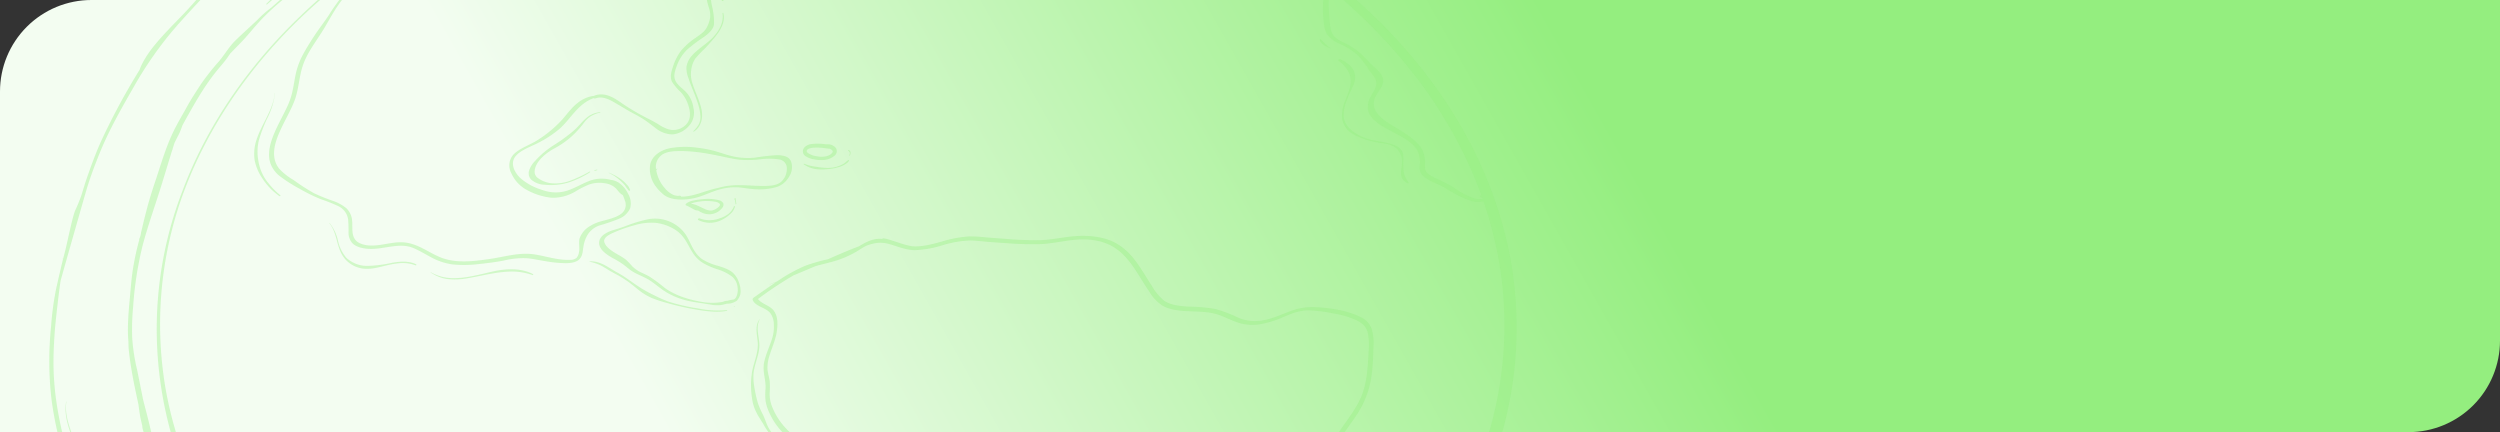 <svg xmlns="http://www.w3.org/2000/svg" xmlns:xlink="http://www.w3.org/1999/xlink" width="820" height="141.739" viewBox="0 0 820 141.739">
  <rect x="0" y="0" width="820" height="141.739" fill="#333333" stroke="none"/>
  <defs>
    <clipPath id="clip-path">
      <path id="Rectángulo_403238" data-name="Rectángulo 403238" d="M30,0H820a0,0,0,0,1,0,0V111.739a30,30,0,0,1-30,30H0a0,0,0,0,1,0,0V30A30,30,0,0,1,30,0Z" fill="#567d56" stroke="#707070" stroke-width="1"/>
    </clipPath>
    <linearGradient id="linear-gradient" x1="0.787" y1="0.406" x2="0.352" y2="0.464" gradientUnits="objectBoundingBox">
      <stop offset="0" stop-color="#f3fdf1"/>
      <stop offset="1" stop-color="#94ee7f"/>
    </linearGradient>
    <clipPath id="clip-path-2">
      <rect id="Rectángulo_403237" data-name="Rectángulo 403237" width="481.935" height="511.412" fill="#94ee7f"/>
    </clipPath>
  </defs>
  <g id="img-2" transform="translate(-3612.182 3802.654)">
    <g id="Enmascarar_grupo_1098878" data-name="Enmascarar grupo 1098878" transform="translate(3612.182 -3802.654)" clip-path="url(#clip-path)">
      <path id="Recurso_1" data-name="Recurso 1" d="M0,0H832.833V196.117H0Z" transform="translate(832.833 151.545) rotate(180)" fill="url(#linear-gradient)"/>
      <g id="Grupo_1103355" data-name="Grupo 1103355" transform="translate(15.858 -85.788)" opacity="0.37" style="mix-blend-mode: multiply;isolation: isolate">
        <g id="Grupo_1103354" data-name="Grupo 1103354" transform="translate(0)" clip-path="url(#clip-path-2)">
          <path id="Trazado_887007" data-name="Trazado 887007" d="M260.075,89.86A17.4,17.4,0,0,0,259.5,83.8a6.781,6.781,0,0,0-3.659-3.852c-4.215-2.173-9.951-3.04-14.979-3.281a20.708,20.708,0,0,0-8.1,1.343c-2.772,1.01-5.364,2.28-8.372,2.881a14.274,14.274,0,0,1-8.524-.687,47.522,47.522,0,0,0-7.555-2.89,52.523,52.523,0,0,0-8.79-.8c-2.817-.162-5.96-.449-8.111-1.963a17.054,17.054,0,0,1-4.031-4.853c-1.132-1.7-2.167-3.443-3.271-5.158-2.015-3.128-4.272-6.278-7.935-8.512-4.154-2.53-9.574-3.046-14.762-2.561-3.43.317-6.77,1.071-10.233,1.23a110.816,110.816,0,0,1-12.289-.452q-3-.206-6-.458a50.936,50.936,0,0,0-5.2-.311,37.912,37.912,0,0,0-9.076,1.663c-2.968.8-6.284,1.776-9.5,1.593-3.013-.171-9.906-3.363-10.192-2.42-2.522-.29-4.816.781-6.766,1.908-.282.162-.552.33-.826.5-3.365,1.273-6.639,2.677-9.881,4.123-.09.04-.18.082-.274.122a55.7,55.7,0,0,0-7.293,2.082A50.049,50.049,0,0,0,65.568,67.5c-.36.229-.7.473-1.051.705-.826.33-1.643.668-2.486.98-.041.015-.049.089.012.067.695-.244,1.374-.513,2.065-.769-2.441,1.627-4.808,3.312-7.2,4.978-.339.238-.6.583-.433.94.989,2.094,4.227,2.405,5.715,4.175a6.2,6.2,0,0,1,1.2,3.745A12.66,12.66,0,0,1,62.85,86.9c-.826,2.753-2.22,5.411-2.7,8.222-.47,2.768.654,5.439.523,8.2a21.294,21.294,0,0,0,0,4.084,14.291,14.291,0,0,0,1.047,3.47,22.85,22.85,0,0,0,4.415,6.736,19.656,19.656,0,0,0,6.913,4.52,56.485,56.485,0,0,1,7.89,3.73c4.256,2.634,6.23,7.093,7.763,10.933,1.288,3.232,2.567,6.568,5.564,9.187,3.593,3.141,8.781,4.133,14.063,4.627,2.993.278,6.173.272,8.953,1.258,3.082,1.093,5.388,3.241,7.571,5.134a37.352,37.352,0,0,1,6.349,6.77,13.912,13.912,0,0,1,2.51,7.762c.159,5.015-3.127,9.712-5.11,14.385a18.847,18.847,0,0,0-1.284,7.936c.029,1.541.11,3.083-.008,4.621a21.064,21.064,0,0,1-1.075,4.45,19.508,19.508,0,0,0-1.063,7.881c.127,1.151.691,2.213.883,3.357a10.143,10.143,0,0,1,.065,2.942c-.527,4.072-2.608,8.046-2.371,12.172a8.8,8.8,0,0,0,6.512,7.661,7,7,0,0,0,6.95-2.133,21.857,21.857,0,0,0,4.46-7.493,48.045,48.045,0,0,1,3.324-7.176,32.832,32.832,0,0,1,4.844-5.405c2.347-2.335,4.816-4.6,7.31-6.852,4.235-3.83,11.365-4.007,16.892-6.333a26.3,26.3,0,0,0,11.079-8.973c3.168-4.215,5.266-9.05,9.3-12.868,4.2-3.974,11.071-4.969,16.688-7.4a12.634,12.634,0,0,0,5.993-4.948c1.21-1.975,1.811-4.12,3.013-6.1a11.059,11.059,0,0,1,2.616-2.994c1.067-.836,2.363-1.471,3.54-2.213a13.164,13.164,0,0,0,4.963-6.214c1.243-2.658,2.6-5.286,3.818-7.951a32.074,32.074,0,0,1,4.321-7.627c1.934-2.317,4.072-4.5,5.76-6.925,1.713-2.457,2.751-5.076,4.211-7.609,1.509-2.622,3.5-5.073,5.184-7.63a31.26,31.26,0,0,0,3.831-8c1.431-4.636,1.554-9.5,1.713-14.238M256.114,105.9c-2.163,5.39-6.7,9.91-9.333,15.145a45.557,45.557,0,0,1-4.342,7.45c-1.795,2.365-4.1,4.526-5.67,6.98a62.374,62.374,0,0,0-3.769,7.45c-1.222,2.61-2.477,5.234-3.786,7.823a9.747,9.747,0,0,1-2.477,3.428,34.909,34.909,0,0,1-3.467,2.173,13.963,13.963,0,0,0-5.024,5.387c-1.075,2.005-1.664,4.175-3.095,6.071-1.648,2.191-4.387,3.376-7.346,4.413s-6.05,1.929-8.867,3.2a19.753,19.753,0,0,0-6.4,4.493c-3.655,3.9-5.822,8.476-9.006,12.587a26.2,26.2,0,0,1-4.8,4.945,24.852,24.852,0,0,1-7.367,3.684c-2.809.925-5.826,1.413-8.655,2.3a17.909,17.909,0,0,0-7.183,4.252c-2.408,2.249-4.812,4.508-7.073,6.846a32.933,32.933,0,0,0-4.493,5.186c-1.365,2.219-2.077,4.63-3.2,6.919a28.411,28.411,0,0,1-4.579,7.359,5.182,5.182,0,0,1-6.414,1.215,9.47,9.47,0,0,1-4.317-3.888,9.616,9.616,0,0,1-.63-5.772c.54-3.956,2.437-7.856,2.334-11.855a33.711,33.711,0,0,0-.486-3.559,14.679,14.679,0,0,1,.082-4.081c.409-2.781,1.263-5.515,1.435-8.32.172-2.771-.159-5.558.319-8.32.466-2.716,1.954-5.3,3.234-7.847,2.15-4.294,4.558-8.989,3.213-13.625a17.591,17.591,0,0,0-4.211-6.812,70.8,70.8,0,0,0-6.611-6.3,20.708,20.708,0,0,0-7.289-4.4,39.425,39.425,0,0,0-8.418-1.343c-5.27-.449-10.3-1.526-13.654-4.795-2.694-2.631-4.3-6.1-5.728-9.208-1.7-3.693-3.6-7.621-7.808-10.136-2.4-1.435-5.212-2.387-7.7-3.718a24.118,24.118,0,0,1-6.655-5.317,21.6,21.6,0,0,1-4.125-6.764,11.3,11.3,0,0,1-.74-4.014,30.8,30.8,0,0,0,.025-4.12c-.172-1.334-.613-2.64-.724-3.977a11.858,11.858,0,0,1,.63-4.383c.818-2.7,2.056-5.335,2.437-8.107.3-2.176.429-4.8-1.059-6.767-1.226-1.624-3.97-2.173-5.135-3.766a121.359,121.359,0,0,1,11.7-7.78q3.557-1.46,7.068-2.973c1.648-.473,3.332-.87,5.016-1.322a32.369,32.369,0,0,0,8.5-3.461c.973-.592,2.024-1.3,3.156-1.9a17.991,17.991,0,0,1,3.4-.94,10.87,10.87,0,0,1,4.6.461c2.674.766,5.18,1.886,8.131,1.883a34.724,34.724,0,0,0,8.871-1.569,34.35,34.35,0,0,1,9.207-1.593c1.864.015,3.737.272,5.584.424q2.894.238,5.8.418a107.885,107.885,0,0,0,11.753.339c3.405-.165,6.692-.879,10.049-1.294,5.4-.665,10.719-.027,14.766,2.9,3.418,2.469,5.544,5.8,7.539,8.973,1.038,1.654,2.044,3.321,3.172,4.941a14.365,14.365,0,0,0,4.223,4.578c4.571,2.719,11.193,1.465,16.488,2.539,2.747.555,5.045,1.843,7.543,2.8a15.344,15.344,0,0,0,7.6.94,32.13,32.13,0,0,0,8.512-2.6c2.612-1.1,5.237-2.14,8.328-2.039a52.58,52.58,0,0,1,7.481.955,31.7,31.7,0,0,1,7.629,2.191c2.134.989,3.414,2.262,3.871,4.111a20.66,20.66,0,0,1,.307,6.162c-.29,4.969-.429,9.932-2.355,14.733" transform="translate(174.568 109.851)" fill="#94ee7f"/>
          <path id="Trazado_887008" data-name="Trazado 887008" d="M89.544,78.012a4.135,4.135,0,0,0,.961-2.249,7.833,7.833,0,0,0-.474-3.226,7.517,7.517,0,0,0-1.983-3.284c-1.2-1.138-3.217-1.776-4.959-2.335a17.43,17.43,0,0,1-5.351-2.3c-3.009-2.289-3.524-5.6-5.486-8.342a12.353,12.353,0,0,0-11.925-4.651,46.085,46.085,0,0,0-7.584,2.289c-1.226.433-2.465.858-3.733,1.224a11.3,11.3,0,0,0-2.9,1.23c-1.533.968-2.314,2.356-1.881,3.846.536,1.831,2.653,3.232,4.583,4.291A29.627,29.627,0,0,1,51.79,66.3c.932.668,1.762,1.407,2.69,2.079,1.864,1.358,4.383,2.06,6.324,3.354s3.581,2.823,5.642,4.023a24.783,24.783,0,0,0,6.5,2.573c1.169.29,2.379.488,3.585.662,1.341.2,2.665.418,4.006.623a11.742,11.742,0,0,0,3.52.177,14.815,14.815,0,0,0,2.015-.464,4.8,4.8,0,0,0,2.747-.693c.245-.012.858-.586.728-.62m-11.255.818c-4.7-.739-9.239-2.173-12.7-4.709a50.938,50.938,0,0,0-5.008-3.7c-.908-.516-1.9-.937-2.845-1.407a10.422,10.422,0,0,1-2.809-1.99,21.8,21.8,0,0,0-2.073-2.158,23.527,23.527,0,0,0-2.477-1.575c-1.815-1.056-3.777-2.2-4.485-3.913-.621-1.5,1.136-2.5,2.661-3.211a46.167,46.167,0,0,1,7.068-2.53,18.953,18.953,0,0,1,7.216-.791A15.226,15.226,0,0,1,69.087,55.1c3.066,1.938,3.994,4.81,5.666,7.408a10.567,10.567,0,0,0,3.181,3.324,22.927,22.927,0,0,0,4.746,2.152A15.815,15.815,0,0,1,87.786,70.5a5.2,5.2,0,0,1,1.733,3.363,5.5,5.5,0,0,1-.466,3.37,2.131,2.131,0,0,1-.715.717,12.247,12.247,0,0,0-2.1.443c-.225-.009-1.251.1-1.386.32a19.134,19.134,0,0,1-6.566.119" transform="translate(136.533 106.054)" fill="#94ee7f"/>
          <path id="Trazado_887009" data-name="Trazado 887009" d="M94.55,48.624a2.9,2.9,0,0,0-1.66-1.706,8.592,8.592,0,0,0-3.107-.452,66.783,66.783,0,0,0-7.04.8,23.051,23.051,0,0,1-9.395-.983c-1.521-.446-3-.989-4.554-1.361a42.335,42.335,0,0,0-4.959-.9,28.4,28.4,0,0,0-9.235.186c-3.315.757-5.715,2.713-6.267,5.277a9.462,9.462,0,0,0,1.913,7.337,11.054,11.054,0,0,0,1.893,2.045c2.735,2.948,8.953,2.43,12.78,1.065,2.682-.955,5.2-2.179,8.119-2.677a17.677,17.677,0,0,1,4.665-.2c1.329.125,2.62.378,3.957.47a20.385,20.385,0,0,0,8.2-.653,7.253,7.253,0,0,0,4.051-3.431,5.556,5.556,0,0,0,.642-4.816m-3.234,6.541c-1.459,1.34-4.027,1.4-6.169,1.392-2.559-.012-5.1-.262-7.669-.262a27.681,27.681,0,0,0-3.965.262c-1.28.192-2.465.543-3.7.824-3.626.809-7.461,2.744-11.349,2.671-.02-.2-.319-.366-.744-.259.3-.076-.033,0-.123,0s-.2.006-.307,0a4.012,4.012,0,0,1-.572-.079,4.472,4.472,0,0,1-1.251-.455,8.281,8.281,0,0,1-2.351-1.981,11.766,11.766,0,0,1-2.792-5.811A.99.99,0,0,1,50.672,51c.123-.089-.078-.162-.184-.1a1.646,1.646,0,0,0-.241.2l-.008-.058A4.792,4.792,0,0,1,53.169,45.8c1.742-.742,4.248-.7,6.165-.684a56.258,56.258,0,0,1,9.309,1.123c2.956.51,5.834,1.3,8.826,1.688a33.3,33.3,0,0,0,7.019-.125,22.208,22.208,0,0,1,6.2.061,2.905,2.905,0,0,1,2.453,3.012,5.669,5.669,0,0,1-1.827,4.288" transform="translate(149.082 90.227)" fill="#94ee7f"/>
          <path id="Trazado_887010" data-name="Trazado 887010" d="M211.776,31.431c-.335-1.825-2.028-3.672-3.549-5.064a17.676,17.676,0,0,0-7.064-4.014c-2.776-.8-5.777-1.1-8.5-2.005-5.437-1.81-10.053-4.746-15.645-6.352a65.714,65.714,0,0,0-16.831-2.539,85.8,85.8,0,0,0-17.2,1.621c-12.048,2.24-23.491,5.769-34.8,9.538-5.744,1.914-11.41,3.962-17.039,6.065-5.106,1.911-10.257,3.711-14.709,6.425a103.766,103.766,0,0,0-11.124,8.284c-1.823,1.477-3.667,2.945-5.617,4.334-2.02,1.438-4.182,2.738-6.378,4.02-4.317,2.524-8.5,5.131-11.48,8.613a61.8,61.8,0,0,0-4.62,6.489c-1.427,2.161-3.078,4.239-4.505,6.4s-2.809,4.34-4,6.58a24.3,24.3,0,0,0-2.412,6.733c-.47,2.32-.748,4.667-1.423,6.959a27.52,27.52,0,0,1-1.692,4.154c-1.492,3.092-3.238,6.123-4.4,9.3-1.042,2.851-1.688,5.961-.54,8.851a9.388,9.388,0,0,0,3,3.843,49.476,49.476,0,0,0,6.386,4.062,56.648,56.648,0,0,0,7.028,3.452,53.56,53.56,0,0,1,5.633,2.228,5.8,5.8,0,0,1,3.275,4.3,43.394,43.394,0,0,1,.143,4.374,5.163,5.163,0,0,0,1.276,3.534c1.21,1.239,3.377,1.728,5.335,1.84,4.828.284,9.918-2.17,14.5-.327,2.228.9,4.137,2.137,6.206,3.211a20.221,20.221,0,0,0,6.974,2.243,38.752,38.752,0,0,0,8.516-.15c2.727-.287,5.466-.626,8.131-1.141a26.314,26.314,0,0,1,7.784-.742c1.958.2,3.892.638,5.826.943a41.667,41.667,0,0,0,6.623.662c1.672,0,3.5-.232,4.554-1.3,1.128-1.151,1.075-2.768,1.32-4.117a10.209,10.209,0,0,1,1.684-4.38,7.453,7.453,0,0,1,3.814-2.643,62.281,62.281,0,0,0,6.181-2.127A6.735,6.735,0,0,0,136.1,130.1a6.2,6.2,0,0,0-.728-4.771,8.815,8.815,0,0,0-3.078-3.6,6.225,6.225,0,0,0-2.58-.9,11.348,11.348,0,0,0-7.416.507c-2.719,1.077-4.988,2.637-7.976,3.336a12.8,12.8,0,0,1-7.064-.528,19.144,19.144,0,0,1-7.167-3.882c-1.709-1.636-2.952-3.9-2.261-6,.764-2.317,4.158-3.739,6.684-4.893a36.869,36.869,0,0,0,8.14-5.057c3.871-3.235,6.026-8.3,11.451-10.3a.849.849,0,0,0,.793.037c2.167-.745,4.493.491,6.144,1.453,2.036,1.184,3.986,2.411,6.091,3.534a38.893,38.893,0,0,1,3.81,2.216c1.153.8,2.236,1.648,3.344,2.481a9.117,9.117,0,0,0,5.58,2.191,8.129,8.129,0,0,0,5.736-3.08,6.5,6.5,0,0,0,1.235-5.613,9.654,9.654,0,0,0-2.228-4.984c-1.087-1.193-2.592-2.173-3.43-3.489-1.1-1.728-.454-3.522.18-5.283a13.9,13.9,0,0,1,3.569-5.506,51.77,51.77,0,0,1,5.331-4c1.521-1.1,3.16-2.549,3.328-4.191a22.429,22.429,0,0,0-.691-6.1c-.343-1.938-.8-4.166.368-6,.875-1.377,2.6-2.13,4.374-2.753,1.868-.653,3.818-1.209,5.6-1.987a14.6,14.6,0,0,0,5.323-3.891c1.4-1.633,2.367-3.446,3.679-5.118a7.92,7.92,0,0,1,5.237-3.208c2.179-.385,4.456-.342,6.651-.653a36.224,36.224,0,0,0,7.567-2.045,64.749,64.749,0,0,0,7.007-2.961c1.656-.842,3.377-1.984,3.074-3.626m-2.453,1.764a19.419,19.419,0,0,1-3.115,1.66c-1.1.568-2.183,1.154-3.32,1.688a30.062,30.062,0,0,1-7.4,2.335c-2.175.4-4.415.382-6.627.6a12.037,12.037,0,0,0-5.707,1.773,17.922,17.922,0,0,0-4.121,4.526,19.891,19.891,0,0,1-4.145,4.618,19.5,19.5,0,0,1-5.486,2.439c-3.594,1.178-7.428,2.729-8.168,5.9-.442,1.9.123,3.779.679,5.631a7.663,7.663,0,0,1,.4,3.272,10.383,10.383,0,0,1-1.01,3.016c-.675,1.477-2.224,2.515-3.7,3.559a21.76,21.76,0,0,0-4.885,4.34,17.334,17.334,0,0,0-2.649,5.329c-.495,1.557-1.018,3.18-.258,4.74a16.18,16.18,0,0,0,2.874,3.4,11.593,11.593,0,0,1,2.6,4.719c.581,1.938.781,4.285-.887,5.973a5.819,5.819,0,0,1-6.01,1.444,13.98,13.98,0,0,1-3.021-1.535c-1.1-.681-2.265-1.3-3.446-1.9a79.45,79.45,0,0,1-7.289-4.178c-2.723-1.77-6.1-4.789-10.139-3.4a.924.924,0,0,0-.262.131,10.172,10.172,0,0,0-2.342.559,11.666,11.666,0,0,0-3.266,1.944c-2.007,1.648-3.381,3.687-5.049,5.521a39.236,39.236,0,0,1-7.976,6.553c-2.514,1.59-5.822,2.616-7.78,4.658a5.316,5.316,0,0,0-.72,6.107,11.4,11.4,0,0,0,5.033,5.469,21.183,21.183,0,0,0,8.27,2.607,14.526,14.526,0,0,0,7.727-2.063,31.262,31.262,0,0,1,4.6-2.326,10.489,10.489,0,0,1,5.249-.33,6.092,6.092,0,0,1,3.45,1.673c.388.406.711.842,1.092,1.251a3.867,3.867,0,0,0,1.157.907,18.265,18.265,0,0,1,.679,1.813,3.646,3.646,0,0,1-1.333,4.42c-1.619,1.163-3.778,1.639-5.826,2.21a14.55,14.55,0,0,0-4.726,2.008,7.573,7.573,0,0,0-3,3.87c-.323,1.456.135,2.936-.159,4.38a3.587,3.587,0,0,1-.854,1.944,3.092,3.092,0,0,1-2.02.6c-3.986.2-7.841-1.169-11.668-1.77-5.012-.784-9.8.775-14.656,1.48-5.466.794-11.259,1.535-16.369-.568-4.015-1.651-7.6-4.719-12.448-4.9-4.534-.171-9.452,2.246-13.8.351-3.181-1.389-2.375-4.89-2.588-7.194a6.356,6.356,0,0,0-1.856-4.267,13.569,13.569,0,0,0-4.554-2.494,59.764,59.764,0,0,1-6.12-2.487,66.69,66.69,0,0,1-6.692-4.328,19.616,19.616,0,0,1-4.771-3.772,7.678,7.678,0,0,1-1.594-4.075c-.27-3.052.928-6.092,2.249-8.949,1.349-2.924,3.021-5.766,4.231-8.726,1.594-3.9,1.6-8.018,2.9-11.964,1.513-4.6,4.934-8.65,7.428-12.953,2.461-4.239,4.779-8.641,8.79-12.227,3.512-3.144,8.078-5.4,12.244-8.012A110.336,110.336,0,0,0,67.9,42.122a72.55,72.55,0,0,1,11.251-7.878,67.7,67.7,0,0,1,7.33-3.2q4-1.575,8.021-3.11A284.55,284.55,0,0,1,128.067,17.1c5.666-1.4,11.443-2.625,17.305-3.479a82.286,82.286,0,0,1,16.77-1.007,59.015,59.015,0,0,1,16.77,3.348c5.09,1.892,9.591,4.725,15.036,6.059,2.743.675,5.646,1.056,8.156,2.173a16.564,16.564,0,0,1,6.087,4.771c.854,1.071,2.584,3.08,1.132,4.227" transform="translate(54.749 23.956)" fill="#94ee7f"/>
          <path id="Trazado_887011" data-name="Trazado 887011" d="M63.4,50.711a2.189,2.189,0,0,0-1.39-.949,14.737,14.737,0,0,0-5.372-.339,22.194,22.194,0,0,0-3.1.449,5.333,5.333,0,0,0-2.281.983c-.168.15-.339.473-.02.6.936.366,1.725.907,2.6,1.337a2.4,2.4,0,0,0,1.345.354,7.288,7.288,0,0,0,1.316.726,5.728,5.728,0,0,0,3.279.412,5.445,5.445,0,0,0,3.3-2.033,1.525,1.525,0,0,0,.327-1.541M62.012,51.84a4.936,4.936,0,0,1-2.273,1.285,4.421,4.421,0,0,1-2.387-.482c-1.394-.6-2.915-1.578-4.579-1.746.176-.073.491-.189.715-.263a12.572,12.572,0,0,1,2.314-.47,16.068,16.068,0,0,1,4.988.1,2.745,2.745,0,0,1,1.415.626c.278.3.106.65-.192.946" transform="translate(157.966 101.701)" fill="#94ee7f"/>
          <path id="Trazado_887012" data-name="Trazado 887012" d="M70.645,44.246a3.254,3.254,0,0,0-1.823-.647c-.3-.018-.6-.009-.9,0a16.781,16.781,0,0,0-4.526-.089,3.726,3.726,0,0,0-2.535,1.239,1.893,1.893,0,0,0,.323,2.646,7.156,7.156,0,0,0,3.217,1.19,10.447,10.447,0,0,0,3.348.122,6.057,6.057,0,0,0,3.283-1.535,1.858,1.858,0,0,0-.384-2.927m-.429,1.917c.041-.156-.012.021-.024.049a.547.547,0,0,1-.045.079l-.049.073c-.069.079-.131.165-.208.241a3.356,3.356,0,0,1-.519.409,4.606,4.606,0,0,1-1.427.556,7.557,7.557,0,0,1-2.915-.037,6.8,6.8,0,0,1-2.8-.986,2.42,2.42,0,0,1-.209-.168.806.806,0,0,1-.155-.153,1.134,1.134,0,0,1-.127-.189c.061.122-.045-.223-.02-.064-.008-.046-.008-.092-.012-.137v-.012l0-.021a1.179,1.179,0,0,1,.037-.171l.061-.137c.012-.009.09-.125.114-.153l0-.006.074-.061c.025-.015.151-.1.172-.116a3.121,3.121,0,0,1,.491-.211,6.787,6.787,0,0,1,1.276-.226,17.422,17.422,0,0,1,3.287.1c.495.052.981.122,1.476.183.18.018.368.052.548.061l.025-.006a2.375,2.375,0,0,1,.793.531,1.62,1.62,0,0,1,.11.147l.033.052a.689.689,0,0,1,.033.095l.012.024v.009a1.149,1.149,0,0,1,0,.119l-.008.015a.58.58,0,0,0-.029.113" transform="translate(187.029 89.514)" fill="#94ee7f"/>
          <path id="Trazado_887013" data-name="Trazado 887013" d="M50.552,2.028c.147-.012.074-.021,0,0" transform="translate(156.421 4.601)" fill="#94ee7f"/>
          <path id="Trazado_887014" data-name="Trazado 887014" d="M479.63,172.319c-3.589-21.7-12.992-42.834-27.423-61.837s-33.883-35.86-56.944-49.274c-23.037-13.445-49.671-23.383-77.814-29.2a296.709,296.709,0,0,0-86.755-4.633c-6.418.6-12.8,1.431-19.116,2.451a.6.6,0,0,0,.425-.336c.213-.552-.11-1.267-.249-1.822-.2-.806-.454-1.605-.728-2.4-.074-.208-.164-.415-.237-.626,1.615-.952,4.17-1.041,6.116-1.319a71.861,71.861,0,0,1,7.911-.705c.883-.024,1.762-.034,2.641-.082A16.328,16.328,0,0,0,230,22.309c2.044-.446,1.958-2.13,1.7-3.418a8.092,8.092,0,0,1-.36-2c.053-.739.372-1.547-.3-2.188A4.981,4.981,0,0,0,228.2,13.9c-1.28-.128-2.559-.333-3.81-.574a17.649,17.649,0,0,1-6.88-2.527c-1.594-1.154-2.735-2.6-4.211-3.83-1.255-1.044-3.119-2.579-5.2-2.347a20.184,20.184,0,0,0-2.065.369c-.2.034-.4.076-.6.122-.045.009-.086.021-.131.027-.478.1-.969.2-1.459.25a4.862,4.862,0,0,1-.916.061A12.881,12.881,0,0,0,199.779,1.8,11,11,0,0,0,192.858.01a15.588,15.588,0,0,0-8.307,2.7,6.371,6.371,0,0,0-3,5.967A8.8,8.8,0,0,0,182,10.482a.192.192,0,0,0-.078.208l0,.015-.012-.018c-.4-.409-4.591,1.535-6.337,1.9-2.915.617-5.74,1.435-8.552,2.271-2.788.83-5.683,1.529-8.385,2.5-.74.266-1.464.552-2.187.842-4.166,1.288-8.287,2.658-12.3,4.191-6.32,2.408-12.465,5.125-18.573,7.823s-12.1,5.512-17.927,8.528a150.113,150.113,0,0,0-16.009,9.37c-1.639,1.129-3.205,2.31-4.755,3.5-.634.409-1.28.806-1.905,1.224a135.9,135.9,0,0,0-10.87,8.488c-4.133,3.183-8.152,6.443-11.937,9.871-4.387,3.971-8.512,8.113-12.387,12.37-1.778,1.953-3.487,3.943-5.319,5.872-1.795,1.889-3.643,3.751-5.429,5.646-3.5,3.714-6.97,7.615-8.949,11.943-.184.406-.339.821-.491,1.233-.474.766-.944,1.532-1.4,2.3a217.633,217.633,0,0,0-11.4,21.521c-1.652,3.73-3.042,7.517-4.362,11.317-.654,1.874-1.231,3.751-1.791,5.643a47.91,47.91,0,0,1-2.126,5.244c-.867,2-2.616,10.49-3.144,12.654-.258,1.047-.531,2.1-.8,3.15-.057-.015-.159.043-.151.1.025.107.029.217.045.324-.6,2.3-2.073,8.809-2.277,9.767A99.7,99.7,0,0,0,.575,192.491a110.012,110.012,0,0,0,.119,23.572,118.206,118.206,0,0,0,14.578,43.3c2.216,3.827,4.82,7.521,7.314,11.25,6.1,13.06,16.819,24.494,28.082,35.4a118.164,118.164,0,0,0,21.389,17.037c4.141,2.481,8.225,5,12.33,7.521s8.687,4.618,13.033,6.919A356.081,356.081,0,0,0,154.6,361.779c10.225,3.3,20.469,6.715,31.029,9.379,1.112.281,2.236.528,3.356.781a2.63,2.63,0,0,0,.662,1.132,8.392,8.392,0,0,1,1.1,1.23,6.252,6.252,0,0,1,.638,1.587,14.1,14.1,0,0,0,.564,1.434,13.379,13.379,0,0,1-.033,2.527c-.258,2.491-1.067,4.932-1.5,7.4-.1.6-.249,1.193-.364,1.792-.245.906-.5,1.813-.769,2.713-1.194,4.02-2.87,7.978-4.023,12.01a11.637,11.637,0,0,1-2.032,1.126c-1.447.607-2.98,1.126-3.79,2.274-1.913,2.707-1.717,6.031-2.649,8.952-.556,1.731-1.32,3.421-2,5.128a31.231,31.231,0,0,0-1.231,3.4q-7.837-.261-15.686-.159c-.339,0-.675,0-1.014,0-.834.015-1.668.052-2.5.076-3.475.085-6.954.2-10.425.412a172.513,172.513,0,0,0-30.146,4.239,64.177,64.177,0,0,0-13.879,4.963,25.234,25.234,0,0,0-5.642,3.968,13.093,13.093,0,0,0-1.488,1.755A65.375,65.375,0,0,0,81.7,444.85,30.521,30.521,0,0,0,75.1,450a14.175,14.175,0,0,0-3.737,6.819,10.368,10.368,0,0,0-.151,1.325,21.474,21.474,0,0,0,1.042,5.994,23.6,23.6,0,0,0,4.276,6.333,56.936,56.936,0,0,0,12.8,9.727,127.1,127.1,0,0,0,14.975,7.325c5.192,2.155,10.486,4.142,15.891,5.921,21.667,7.053,44.549,11.534,67.716,14.311a352.287,352.287,0,0,0,70.357,1.676A186.515,186.515,0,0,0,293,503.466c2.874-.83,5.715-1.773,8.462-2.875a8.443,8.443,0,0,0,.948-.394,58.829,58.829,0,0,0,6.611-3.22c.2-.122.392-.253.593-.379.384-.2.76-.4,1.157-.586A12.266,12.266,0,0,0,314.5,493.1a26.836,26.836,0,0,0,3.156-3.443,11.148,11.148,0,0,0,1.75-7.991c-.016-.1-.053-.2-.074-.308a13.035,13.035,0,0,0-.932-3.321,20.093,20.093,0,0,0-2.432-4.13c-.155-.235-.311-.47-.478-.7a26.817,26.817,0,0,0-3.647-4.1,14,14,0,0,0-4.423-3.257c-.139-.1-.274-.208-.413-.308a9.676,9.676,0,0,0-.92-2.985,19.1,19.1,0,0,0-3.749-4.981,52.444,52.444,0,0,0-11.181-7.792,152.088,152.088,0,0,0-26.941-10.85c-9.333-2.854-18.928-5.2-28.666-7.145.356-2.317-.057-4.832.258-7,.45-3.1,2.4-6.031,2.469-9.178a4.508,4.508,0,0,0-.352-2.127,5.8,5.8,0,0,0-1.987-1.932,14.579,14.579,0,0,1-3.021-2.582,16.55,16.55,0,0,1-1.537-2.243c.172-3.189.18-6.385.626-9.565.478-3.437,1.41-6.84,2.052-10.264.041-.22.069-.44.106-.662q.767-2.17,1.537-4.34a11.653,11.653,0,0,1,1.047-2.277c.119-.186.2-.375.307-.559.188-.095.368-.192.56-.278.548-.241,1.059-.449,1.623-.65,4.121.092,8.254.168,12.367.15,1.451-.006,2.894-.055,4.333-.125,2.4-.043,4.808-.134,7.212-.293,5.347-.354,10.731-.311,16.071-.684,5.188-.36,10.29-1.205,15.474-1.593a59.254,59.254,0,0,1,7.424-.4,11.479,11.479,0,0,0,2.841-.064,2.333,2.333,0,0,0,.249-.086A5.037,5.037,0,0,0,307.686,377a3.453,3.453,0,0,0,1.37.684,8.369,8.369,0,0,0,1.513.238,13.734,13.734,0,0,0,6.427-.4,8.774,8.774,0,0,0,4.661-2.808,5.963,5.963,0,0,0,.666-4.81,39.721,39.721,0,0,0-1.513-4.969c-.85-2.375-1.987-4.676-2.866-7.041-.364-.98-.625-1.981-1.055-2.948-.11-.25-.237-.51-.38-.769a272.986,272.986,0,0,0,51.27-15.8c25.547-10.829,48.2-25.418,66.228-42.709,18.062-17.275,31.409-37.242,39.206-58.333a126.62,126.62,0,0,0,6.418-65.02m-30.473-60.552a144.833,144.833,0,0,1,20.572,37.679c-.037-.006-.069-.018-.1-.021-.3-.04-.7.327-.331.452a4.35,4.35,0,0,1,.691.311l.11.327a4.92,4.92,0,0,1-2.984-.253,21.351,21.351,0,0,1-4.489-2.14c-1.312-.781-2.506-1.666-3.876-2.4-1.206-.647-2.486-1.209-3.732-1.81a12.567,12.567,0,0,1-2.841-1.654c-1.116-.989-.969-2.179-.944-3.391a8.591,8.591,0,0,0-.92-4.465c-1.39-2.558-4.272-4.511-7.044-6.254-2.98-1.871-6.721-3.718-8.25-6.519a4.99,4.99,0,0,1,.18-4.96c.74-1.337,1.876-2.643,2.261-4.075.388-1.447-.511-2.933-1.586-4.1-.768-.839-1.729-1.538-2.526-2.356-.781-.8-1.537-1.615-2.338-2.4a20.806,20.806,0,0,0-5.143-3.806c-1.623-.836-3.647-1.621-4.624-2.961-1.137-1.56-1.137-3.583-1.329-5.314a50.427,50.427,0,0,1-.253-6.187c.016-1.285.335-2.53.425-3.809v-.012a176.774,176.774,0,0,1,29.075,30.119M229.827,19.907c.008.092.02.2.033.314a1.339,1.339,0,0,0-.617.284,1.514,1.514,0,0,1-1.222.452c-.683.046-1.374.058-2.06.107-1.9.128-3.806.256-5.7.421a47.344,47.344,0,0,0-10.065,1.648c-.172-.427-.347-.852-.519-1.279,3.033-1.1,6.7-1.117,10-1.5,2.02-.235,4.072-.32,6.108-.443.953-.058,1.909-.107,2.862-.171.38-.027.773-.043,1.153-.089.012.085.029.168.037.253M204.047,6.914a6.751,6.751,0,0,0,1.578-.4c.241-.082.478-.171.72-.25.1-.034.213-.064.319-.1h0l-.016,0A3.562,3.562,0,0,0,207,6.1a7.257,7.257,0,0,1,1.312-.143c.208,0,.417.037.626.049a2.568,2.568,0,0,0,.462-.021c.119.076.229.159.343.238a.257.257,0,0,0,.2.012c.172.107.339.214.495.317a52.045,52.045,0,0,1,4.149,3.525,20.167,20.167,0,0,0,5.368,2.8,37.491,37.491,0,0,0,7.118,1.929c.875.14,2.408.131,2.616.955.168.665-.192,1.395-.147,2.075.029.391.09.775.151,1.163-.507.052-1.018.137-1.492.174-.985.079-1.966.171-2.948.262-1.979.186-3.957.409-5.924.659-3.23.415-6.778.452-9.7,1.676-.131-.314-.253-.632-.384-.943-1.116-2.622-2.167-5.234-3.054-7.905a41.8,41.8,0,0,0-2.363-5.854c-.024-.052-.057-.1-.082-.156.1,0,.2.006.29,0m-19.66-2.14c1.39-1.752,3.892-2.79,6.463-3.293,2.42-.476,5.225-.684,7.269.577a12.257,12.257,0,0,1,4.088,4.722,34.773,34.773,0,0,1,2.465,5.723c.9,2.585,1.877,5.128,3.025,7.661.711,1.572,1.423,3.144,2.015,4.743.294.791.568,1.59.8,2.393a7.025,7.025,0,0,1,.507,2.274l-.008.024a.229.229,0,0,0,.2.247l0,0a.714.714,0,0,0,.2.009c-.585.095-1.165.2-1.75.3a13.348,13.348,0,0,0-1.165-2.939c-.564-1.163-1.181-2.307-1.68-3.489-1.055-2.5-1.917-5.048-2.821-7.579-1.308-3.653-2.351-7.383-4.873-10.707a6.9,6.9,0,0,0-5.417-2.7c-.213,0-.487.308-.184.357,4.481.7,6.619,4.188,7.849,7.145.773,1.853,1.349,3.748,1.979,5.628.814,2.439,1.684,4.862,2.543,7.292.458,1.3.924,2.594,1.492,3.873.482,1.09.854,2.191,1.263,3.29q-4,.7-7.976,1.489a22.714,22.714,0,0,0-1.778-2.646c-.683-.955-1.365-1.914-2.028-2.878-1.316-1.926-2.612-3.861-3.9-5.8a66.432,66.432,0,0,1-6.006-10.475c-.842-1.966-.9-4.1,1.4-5.518.061-.04.049-.171-.045-.119-3.688,2.014-2.461,6.272-1.067,8.967a105.283,105.283,0,0,0,7.735,11.983c.826,1.169,1.635,2.344,2.441,3.522.719,1.047,1.316,2.155,2.032,3.2-.54.113-1.087.211-1.627.324a17.142,17.142,0,0,0-2.028-3.437c-.928-1.309-1.909-2.594-2.907-3.87l-.09-.116a.228.228,0,0,0-.11-.15c-1.733-2.222-3.377-4.459-4.885-6.773a34.084,34.084,0,0,1-3.712-6.849c-.76-2.109-1.271-4.441.3-6.422m-73.4,318.749c-5.723-3.074-11.61-5.955-17.17-9.19-1.259-.848-2.5-1.712-3.716-2.594-2.375-1.731-4.6-3.565-6.884-5.36-1.092-.858-2.15-1.737-3.226-2.6-5.1-4.633-14.64-13.466-18.111-17.55q-2.821-3.319-5.454-6.724c-.495-.757-1-1.514-1.517-2.265-1.566-2.256-3.176-4.5-4.656-6.785a71.182,71.182,0,0,1-4.055-7.368c-2.547-5.207-5.339-10.386-7.485-15.7a85.16,85.16,0,0,1-4.207-15.337c-1.051-5.2-2.347-10.347-3.716-15.5-.932-4.676-1.733-8.741-2.024-10.066A62.548,62.548,0,0,1,27.189,196.1,77.979,77.979,0,0,1,27.5,185.99a114.713,114.713,0,0,1,3.119-20.169c1.807-6.809,4.252-13.521,6.333-20.285,1.141-3.708,2.261-7.423,3.41-11.128a.254.254,0,0,0,.11-.217c0-.055.012-.116.012-.174.192-.617.392-1.233.593-1.85.061-.122.123-.244.18-.36.437-.916.94-1.813,1.378-2.729.425-.891.732-1.81,1.075-2.723.54-1,1.1-2,1.66-3.006,1.476-2.61,2.927-5.2,4.562-7.765a71.348,71.348,0,0,1,5.335-7.453c.977-1.172,1.991-2.326,2.882-3.534.421-.577.822-1.16,1.222-1.743,1.132-1.178,2.289-2.347,3.426-3.522,2.167-2.24,4.019-4.615,6.1-6.895,4.313-4.719,9.669-8.86,14.885-13.021,2.625-2.091,5.278-4.166,8.009-6.178s5.6-3.916,8.4-5.875c2.649-1.856,5.274-3.724,8.013-5.5,2.755-1.792,5.674-3.391,8.651-4.972,6.026-3.2,11.995-6.468,18.156-9.526a150.006,150.006,0,0,1,19.3-8.259c6.823-2.274,14.059-3.739,20.927-5.927a99.634,99.634,0,0,1,9.9-2.927,39.717,39.717,0,0,0,6.7-1.575c.1-.04.184-.092.278-.134a5.8,5.8,0,0,0,1.57-.455l.053-.015c.09.116.184.235.274.357,1.022,1.364,1.913,2.8,2.993,4.142a269.612,269.612,0,0,0-48.674,15.313c-25.306,10.741-47.7,25.223-65.578,42.333C64.8,107.284,51.493,127.038,43.68,147.939a125.9,125.9,0,0,0-6.97,64.526c3.3,21.6,12.293,42.742,26.43,61.84s33.3,36.159,56.253,49.787,49.622,23.758,77.875,29.765a298.468,298.468,0,0,0,87.336,5.03c4.419-.4,8.814-.922,13.192-1.526.233.555.5,1.1.728,1.657l.033.1c-1.308.1-2.637.327-3.912.519-1.439.22-2.87.458-4.3.69-1.149.186-2.3.348-3.455.494-3.859.232-7.727.378-11.582.424-4.17.049-8.315.012-12.481.177-4.194.168-8.4.36-12.592.156-4.354-.211-8.708-.72-13.029-1.166q-6.568-.678-13.111-1.453c-8.683-1.013-17.416-1.929-26.058-3.11a168.643,168.643,0,0,1-23.7-5.216c-3.851-1.1-7.665-2.283-11.471-3.467-3.937-1.224-7.931-2.372-11.749-3.791-3.712-1.38-7.285-2.948-10.85-4.526-3.487-1.544-7.089-2.979-10.482-4.639-6.594-3.226-12.4-7.252-18.8-10.686m4.186,3.385c-.209-.116-.417-.232-.625-.345q-3.422-1.877-6.807-3.788c2.2,1.157,4.395,2.332,6.517,3.58.307.183.609.369.916.552M81.839,55.461c-1.791,1.355-3.589,2.707-5.38,4.062-.527.4-1.042.8-1.566,1.2Q78.242,58,81.839,55.461M92.064,453.82a33.706,33.706,0,0,1-.6,4.175,38.04,38.04,0,0,0-.854,4.6c-.045.439-.119.879-.155,1.309a4.543,4.543,0,0,1-.789-1.477,16.523,16.523,0,0,1-.372-5.921,49.375,49.375,0,0,1,1.173-6.4c.274-1.209.5-2.408.67-3.626a1.132,1.132,0,0,1,.016-.116,9.708,9.708,0,0,0,.9,2.845,13.762,13.762,0,0,0,.883,1.5,7.889,7.889,0,0,0-.875,3.113m7.064,3.08a59,59,0,0,0,8.046,5.06q1.637.865,3.328,1.679a10.753,10.753,0,0,1-.6,3.571c-.372,1.23-.695,2.451-.948,3.7q-.448,2.2-.916,4.4c-.143.668-.335,1.331-.47,2a5.141,5.141,0,0,0-.123.815c-1.022-.5-2.036-1.022-3.033-1.557a56.272,56.272,0,0,1-8.258-5.338,56.81,56.81,0,0,1,1.325-8.1,25.821,25.821,0,0,1,1.169-3.6,5.6,5.6,0,0,0,.478-2.631m48.9,19.54c8.25,2.051,16.655,3.763,25.142,5.2a8.444,8.444,0,0,1-.576,2.5c-.266,1.322-.556,2.643-.916,3.95s-.748,2.622-1.083,3.94a23.216,23.216,0,0,1-1.01,3.8c-8.487-1.4-16.888-3.074-25.146-5.088.581-2.6,1.353-5.173,2-7.762.311-1.242.691-2.481,1.042-3.717a7.269,7.269,0,0,0,.552-2.82m25.334,5.231q9.9,1.676,19.926,2.866c2.146.253,4.3.479,6.451.7a47.667,47.667,0,0,0-1.231,7.142,55.306,55.306,0,0,1-1.132,7.05c-2.338-.22-4.673-.452-7-.711q-10.259-1.167-20.416-2.829a70.945,70.945,0,0,1,1.97-8.271c.4-1.334.736-2.674,1.087-4.017a4.553,4.553,0,0,0,.348-1.929m77.4,11.427c-.5,2.622-.912,5.244-1.6,7.841q-11.614.5-23.249.2c.217-1.218.139-2.472.233-3.7.114-1.529.368-3.052.609-4.572.213-1.315.18-2.665.482-3.968a3.355,3.355,0,0,0,.159-1.871q12.228.311,24.451-.345a10.764,10.764,0,0,1-.478,2.814c-.258,1.193-.384,2.4-.609,3.6m1.329-6.425c.781-.046,1.558-.073,2.334-.122,4.656-.323,9.309-.76,13.92-1.358,0,.116.029.244.033.366.016.708.029,1.413-.008,2.118-.074,1.3-.237,2.6-.437,3.888-.4,2.634-.785,5.271-1.186,7.905-5.118.653-10.29,1.09-15.457,1.383-.478.024-.953.037-1.427.058.18-1.319.237-2.643.425-3.959.192-1.343.478-2.677.732-4.014.241-1.273.38-2.564.7-3.824a7.969,7.969,0,0,0,.376-2.442m-25.551,6.806c-.368,2.549-.695,5.1-1.149,7.643-1.541-.043-3.087-.073-4.628-.137q-11.424-.462-22.8-1.5c.409-2.39.691-4.783.936-7.182.245-2.353.973-4.685,1.169-7.035,8.937.9,17.935,1.5,26.949,1.746a10.289,10.289,0,0,1-.184,2.289c-.082,1.4-.09,2.777-.294,4.172M147.1,479.672c-.274,1.23-.67,2.442-.957,3.669-.576,2.451-1.517,4.853-2.056,7.31-4.288-1.053-8.544-2.182-12.747-3.425q-4.483-1.341-8.863-2.872a5.942,5.942,0,0,1,.433-2.9c.364-1.2.625-2.408.924-3.614q.969-3.882,1.656-7.792c.012-.064-.151-.043-.164.012-.626,2.686-1.116,5.381-1.877,8.049-.36,1.264-.728,2.524-1.136,3.782a5.716,5.716,0,0,0-.4,2.262,134.9,134.9,0,0,1-13.908-5.756,9.657,9.657,0,0,1,.159-1.63c.151-.656.29-1.309.421-1.969.294-1.508.609-3.016.924-4.523.241-1.169.617-2.317.924-3.476a5.82,5.82,0,0,0,.221-3.089c3.123,1.5,6.357,2.872,9.656,4.142q6.819,2.61,13.908,4.8,6.752,2.046,13.667,3.754a15.225,15.225,0,0,1-.785,3.269M98.065,460.065a21.662,21.662,0,0,0-1.01,3.473c-.315,1.416-.666,2.829-.908,4.255-.164.983-.417,2.021-.486,3.037-.421-.342-.859-.678-1.263-1.032a15.821,15.821,0,0,1-1.468-1.987c-.437-.72-.715-1.477-1.157-2.191a19.08,19.08,0,0,0,.2-3.165,28.642,28.642,0,0,1,.008-4.471c.159-1.285.3-2.564.4-3.852a10.269,10.269,0,0,1,.687-3.241,22.554,22.554,0,0,0,2.813,3.321c.924.864,1.917,1.682,2.943,2.472a6.839,6.839,0,0,1-.76,3.382M313.34,472.673a29.151,29.151,0,0,1,4.513,8.006,10.922,10.922,0,0,1-.6,7.771,12.511,12.511,0,0,1-2.7,3.7,14.093,14.093,0,0,1-3.671,3.238c-1.623.833-3.123,1.782-4.75,2.607-1.443.733-2.923,1.438-4.35,2.191-2.882,1.163-34.148,9.84-75.995,8.833-11.7-.281-25.87-1.825-37.448-3.107-23.119-2.625-46.217-6.046-67.9-12.926-10.805-3.473-21.324-7.673-30.739-13.207a55.545,55.545,0,0,1-12.121-10.142,22.367,22.367,0,0,1-4.149-6.046,10.97,10.97,0,0,1-.5-6.809,11.872,11.872,0,0,1,2.911-6.327,29.786,29.786,0,0,1,6.439-4.92A62.453,62.453,0,0,1,92,441.172a8.476,8.476,0,0,0-.854,2.286,5.771,5.771,0,0,0-.09.794,9.4,9.4,0,0,0-.466,1.383c-.319,1.178-.724,2.338-1.079,3.507a62.087,62.087,0,0,0-1.725,6.928c-.049.278-.078.555-.114.833a9.156,9.156,0,0,0-.278,1.9,8.675,8.675,0,0,0,.164,1.8c.041.58.106,1.157.2,1.728a5.437,5.437,0,0,0,1.243,2.729c.76.876,1.611,1.7,2.293,2.616a23.735,23.735,0,0,0,5.638,5.207c.131.092,4.759,2.738,7.167,4.007,1.116.592,2.253,1.16,3.4,1.712a1.136,1.136,0,0,0,.09.253c.065.122.27.046.356-.046,3.013,1.431,6.12,2.75,9.292,3.971,1.566.6,3.148,1.178,4.734,1.743a.192.192,0,0,0,.176.064c2.964,1.056,5.961,2.06,9,2.991a345.44,345.44,0,0,0,59.066,11.891,339.877,339.877,0,0,0,61.134,2.011,180.331,180.331,0,0,0,28.339-3.928.7.7,0,0,0,0,.095c0,.128.282.049.278-.055a.821.821,0,0,1,0-.1,22.229,22.229,0,0,0,3.037-.757c1.28-.348,2.592-.626,3.863-.989a37.933,37.933,0,0,0,6.958-2.787,30.583,30.583,0,0,0,6.206-3.852,9.77,9.77,0,0,0,1.137-1.19c.078-.092.168-.174.241-.269a5.128,5.128,0,0,0,.613-.992,10.576,10.576,0,0,0,.777-1.715,49.671,49.671,0,0,0,2.236-6.849l.012-.015c.012-.015,0-.024,0-.037.029-.134.053-.262.074-.375.417-2.4,1-4.792,1.292-7.2.045-.345.1-.687.147-1.032a7.6,7.6,0,0,0,.372-1.242,7.5,7.5,0,0,0,.135-1.81c1.93,2.176,4.57,4,6.275,6.287m-7.175-1.953c-.339,2.213-.94,4.407-1.378,6.608-.078.394-.155.787-.237,1.181a4.029,4.029,0,0,0-.413,1.111,19,19,0,0,1-1.083,2.854c-.769,1.776-1.157,3.711-2.592,5.283a15.989,15.989,0,0,1-2.956,2.463,23.6,23.6,0,0,0,.822-3.1c.368-1.267.818-2.518,1.145-3.791a23.791,23.791,0,0,0,.7-3.678c.11-1.215-.11-2.561.613-3.69.065-.1-.086-.159-.151-.058a5.206,5.206,0,0,0-.687,2.924,20.48,20.48,0,0,1-.544,3.641c-.307,1.358-.748,2.7-1.165,4.038-.4,1.3-.442,2.719-1.112,3.953-.818.531-1.672,1.041-2.555,1.532a40.948,40.948,0,0,1-4.791,2.277c.617-2.286.916-4.633,1.427-6.931a22.694,22.694,0,0,0,.944-6.626c0-.049-.09-.015-.09.021a29,29,0,0,1-1.128,6.95c-.478,2.213-1.051,4.45-1.374,6.678-.581.226-1.169.437-1.77.629-1.4.455-2.854.781-4.288,1.154-1.181.305-2.338.638-3.528.925.09-1.776.977-3.5.846-5.3,0-.031-.065-.012-.065.012.094,1.828-.936,3.543-1.051,5.353-.123.031-.241.067-.364.092a.233.233,0,0,0-.159.143c-4.031.873-8.131,1.544-12.264,2.075.63-2.521.8-5.122,1.2-7.667.192-1.221.421-2.439.523-3.666.049-.565.074-1.129.069-1.694a6.823,6.823,0,0,0-.049-.958,1.93,1.93,0,0,1-.074-.3c4.616-.61,9.186-1.4,13.671-2.423.437.928-.221,1.987-.437,2.9-.294,1.251-.372,2.536-.6,3.8-.008.037.086.021.094-.012.159-.7.307-1.41.441-2.115.119-.629.155-1.267.327-1.889.229-.852.715-1.85.262-2.7.711-.162,1.427-.317,2.13-.491a65.22,65.22,0,0,0,13.8-4.926,25.01,25.01,0,0,0,5.58-3.907,11.475,11.475,0,0,0,2.412-3.315c-.033.217-.074.427-.1.641M235.1,433.493c4.914,1.218,10.077,1.85,15.057,2.89,2.543.534,5.082,1.05,7.633,1.566.7.14,1.394.281,2.085.433.9.25,1.807.494,2.706.754.061.018.123.037.184.052.38.11.76.208,1.136.317A155.224,155.224,0,0,1,290.941,450a50.4,50.4,0,0,1,11.21,7.673,19.04,19.04,0,0,1,3.765,4.92,9.485,9.485,0,0,1,.9,2.942l-.049.186c.033.024.065.052.1.076l.008.052c-.008-.07-.029-.012-.057.125l0,.03c-.127.693-.392,3.119-.47,3.614a11.161,11.161,0,0,1-2.629,3.69,24.856,24.856,0,0,1-5.564,3.855,62.369,62.369,0,0,1-13.781,4.81,174.654,174.654,0,0,1-30.011,3.946c-10.159.51-20.359.549-30.526.131s-20.31-1.148-30.387-2.268a347.046,347.046,0,0,1-59.029-11.491,146.026,146.026,0,0,1-26.929-10.655,50.944,50.944,0,0,1-11.1-7.719,21.085,21.085,0,0,1-3.013-3.69l.008-.021c.016-.028-.008-.043-.045-.046-.229-.372-.446-.748-.638-1.135a8.417,8.417,0,0,1-.818-5.488,9.931,9.931,0,0,1,3.038-5.021,24.543,24.543,0,0,1,5.5-3.794,63.243,63.243,0,0,1,13.7-4.774A157.579,157.579,0,0,1,136.4,426.5c2.976-.073,5.952-.186,8.929-.305,3.34-.134,6.672-.3,10.02-.357s6.676.04,10.016.183c1.525.064,3.07.04,4.575.226a12.665,12.665,0,0,0,3.377.14,5.062,5.062,0,0,0,.184,1.422c-.025.159-.053.317-.094.476a13.447,13.447,0,0,0-1.271,3.235c-.343.815-.691,1.63-1.006,2.451-.4,1.044-.781,2.094-1.177,3.141-.777,1.529-1.594,3.043-2.338,4.581a26.233,26.233,0,0,0-1.832,4.206,8.659,8.659,0,0,0-.258,3.956,9.2,9.2,0,0,0,2.154,3.983,24.556,24.556,0,0,0,7.126,5.4,42.066,42.066,0,0,0,8.548,3.412,62.192,62.192,0,0,1-6-1.666,26.266,26.266,0,0,1-4.158-1.95c-1.247-.671-2.592-1.257-3.745-2.017-1.169-.769-2.257-1.663-3.336-2.506a8.853,8.853,0,0,1-2.653-3.052c-.02-.049-.159-.006-.143.04.638,2.075,2.543,3.464,4.346,5.024a20.148,20.148,0,0,0,3.655,2.368c1.255.684,2.432,1.441,3.737,2.076a42.219,42.219,0,0,0,9.035,2.878c3.238.726,15.408,1.807,17.178,1.99a98.17,98.17,0,0,0,10.641.671c1.758-.012,3.508-.156,5.249-.311,1.6-.143,3.226-.253,4.816-.458a23.045,23.045,0,0,0,7.064-2,17.314,17.314,0,0,0,6.034-4.636c.033-.043-.025-.122-.082-.067a17.824,17.824,0,0,1-5.507,3.831,26.614,26.614,0,0,1-7.13,1.88c-.307.04-.613.061-.924.092.7-.1,1.386-.217,2.077-.336a18.579,18.579,0,0,0,3.512-.845,10.337,10.337,0,0,0,4.779-3.565,10.112,10.112,0,0,0,1.476-3.113,4.637,4.637,0,0,0,.155-1.569c-.012-.146-.033-.3-.057-.452a1.2,1.2,0,0,1,.016-.125,55.772,55.772,0,0,0-.45-6.382,34.637,34.637,0,0,1,.3-6.974c.278-2.075.67-4.133.834-6.208a6.168,6.168,0,0,0,1.026-1.773m-6.451-20.425c-.27,1.34-.409,2.869-1.966,3.739a20.179,20.179,0,0,1-1.975,1.077,4.954,4.954,0,0,1-1.1.311,4.088,4.088,0,0,0-.474.085c-.347.1-.274.134-.6-.006-.417-.177-1.153.293-.72.574.278.186.388.409.646.586a1.733,1.733,0,0,0,1.047.186,4.24,4.24,0,0,0,.45-.052,9.523,9.523,0,0,0,4.35-1.1,7.292,7.292,0,0,0,1.721-1.218,3.773,3.773,0,0,0,1.349-1.529,5.825,5.825,0,0,0,.372-2.787c-.094-1.569-.278-3.135-.352-4.706a8.838,8.838,0,0,0,2.163,2.75c.331.281.683.549,1.026.821.27.537.765.995,1.038,1.547.437.885-.192,1.767-.793,2.524a15.073,15.073,0,0,1-4.849,3.693,26.948,26.948,0,0,1-6.827,2.567c-1.292.281-2.633.437-3.941.659-1.267.214-2.58.327-3.831.586-.037.009-.049.067,0,.061,1.455-.244,2.972-.269,4.44-.485a42.483,42.483,0,0,0,4.472-.775,32.145,32.145,0,0,0,7.216-2.954,14.42,14.42,0,0,0,4.894-4.111,2.828,2.828,0,0,0,.356-.72c.02.082.053.162.07.247a11.915,11.915,0,0,1-.36,4.239c-.286,1.438-.7,2.851-1.063,4.279a29.478,29.478,0,0,0-.617,5.308c-.143,1.978-.266,4.059-1.439,5.878-.916,1.422-2.731,2.384-4.542,3.119a52.565,52.565,0,0,1-5.9,1.923,38.988,38.988,0,0,1-18.07.262c-.188-.04-.507.189-.253.263a37.581,37.581,0,0,0,16.332.586,55.893,55.893,0,0,0,6.512-1.593,17.507,17.507,0,0,0,5.687-2.7c.106-.085.2-.177.294-.266-.348,1.5-.646,3-.883,4.514-.491.247-.9.559-1.431.772-.6.238-1.263.4-1.9.577-1.419.406-2.833.818-4.289,1.138a38.511,38.511,0,0,1-4.293.711,17.973,17.973,0,0,0-3.385.388c-.024.009-.02.052.012.043a20.68,20.68,0,0,1,3.929-.336,29.711,29.711,0,0,0,4.374-.659c1.263-.29,2.5-.644,3.737-.989a15.215,15.215,0,0,0,3.14-1.05,34.844,34.844,0,0,0-.4,5.561c.057,3.675.92,7.493-.6,11.064a9.152,9.152,0,0,1-1.574,2.259,9.314,9.314,0,0,1-3.553,2.133,6.652,6.652,0,0,0,.634-.974,17.662,17.662,0,0,0,1.423-4.246c.4-1.706.76-3.421,1.1-5.137a16.239,16.239,0,0,0,.241-6.654c-.037-.177-.307-.052-.286.085.495,3.736-.671,7.557-1.492,11.226a13.761,13.761,0,0,1-1.333,3.788,6.368,6.368,0,0,1-1.194,1.611,7.456,7.456,0,0,1-1.513.888.486.486,0,0,0-.151.14c-.278.061-.556.122-.838.177-3.2.641-6.48.818-9.746,1.145-1.684.168-3.369.351-5.053.507-.613.058-1.231.095-1.848.134-2.6-.012-5.2-.1-7.751-.3-7.4-.6-14.775-1.755-21.144-4.74-.912-.427-1.819-.894-2.69-1.395-.548-.568-1.161-1.1-1.774-1.624a.147.147,0,0,0-.041-.137c-2.608-2.613-1.6-5.921-1.137-8.921a29.3,29.3,0,0,1,1.57-6.519c.711-1.776,1.836-3.623,1.7-5.515-.012-.14-.241-.012-.241.085.041,1.7-.953,3.36-1.615,4.957a44.625,44.625,0,0,0-1.607,5.668c-.65,2.429-1.611,4.828-1.329,7.334-.069-.119-.147-.235-.217-.354a12.157,12.157,0,0,1-1.872-5.863c-.057-2.3,1.157-4.358,2.134-6.489a64.544,64.544,0,0,0,2.457-6.889,35.27,35.27,0,0,0,1.149-3.882c.065-.336.147-.69.221-1.05a12.445,12.445,0,0,0,3.9,3.943,36.03,36.03,0,0,0,5.658,3.07,24.231,24.231,0,0,0,6.66,2.085.094.094,0,0,0,.045-.183,35.8,35.8,0,0,1-6-2.048,29.491,29.491,0,0,1-4.91-2.964c-2.461-1.789-5.266-4.044-5.2-6.782a2.78,2.78,0,0,1,.041-.311.8.8,0,0,0,.147-.269c.041.082.074.165.123.244a7.576,7.576,0,0,0,1.754,1.724c.834.684,1.721,1.334,2.559,2.017a11.969,11.969,0,0,0,2.531,1.743c.045.018.065-.046.033-.064a15.8,15.8,0,0,1-2.351-1.74c-.756-.626-1.578-1.209-2.326-1.841a8.232,8.232,0,0,1-1.582-1.813,3.23,3.23,0,0,1-.433-.949,3.752,3.752,0,0,1-.09-.824c.3-.949.7-1.892,1.059-2.78.6-1.511,1.239-3.009,1.774-4.532.985-2.829.908-5.869,2.31-8.616a3.9,3.9,0,0,1,1.795-1.822c.76-.4,1.6-.7,2.379-1.081A10.189,10.189,0,0,0,185,404.7c-.2.769-.388,1.538-.544,2.311-.45,2.289-.908,4.822.2,7.053.033.073.086.125.123.192a3.281,3.281,0,0,0,.3.458,5.886,5.886,0,0,0,2.755,1.792c2.428,1.624,5.805,2.445,8.929,3.1a84.446,84.446,0,0,0,9.321,1.547,28.364,28.364,0,0,0,9.035-.3c.266-.061.274-.336-.049-.3a45.5,45.5,0,0,1-16.05-1.239,47.922,47.922,0,0,1-5.417-1.581c.319-1.425.789-2.817,1.091-4.249.36-1.7,1.063-3.345,1.545-5.027.417-1.45.658-2.915,1.006-4.374a7.555,7.555,0,0,0,.45-3.632c-.008-.037-.114-.015-.11.018.2,1.264-.4,2.518-.728,3.742-.421,1.609-.671,3.235-1.177,4.832-.495,1.566-1.026,3.119-1.443,4.7a10.538,10.538,0,0,1-.924,2.176,5.988,5.988,0,0,0-.621,1.453c-.078-.034-.151-.07-.229-.1a.193.193,0,0,0-.074-.125,8.228,8.228,0,0,0-2.052-1.1,9.6,9.6,0,0,0,.863-2.567c.294-1.224.478-2.46.695-3.693.478-2.741,1.194-5.457,1.811-8.183a52.1,52.1,0,0,0,1.32-8.43,54.762,54.762,0,0,1,1.3-8.329c.544-2.521,1.218-5.143.585-7.694-.012-.043-.078-.024-.065.015.548,2.344-.016,4.758-.527,7.081-.572,2.591-1.177,5.186-1.5,7.8a68.331,68.331,0,0,1-1.459,8.164c-.687,2.759-1.48,5.5-2.081,8.268-.278,1.285-.474,2.579-.76,3.864a32.206,32.206,0,0,1-1.055,3.269,8.662,8.662,0,0,1-1.656-1.517,5.435,5.435,0,0,1-.773-4.941q.852-3.649,2-7.252a101.235,101.235,0,0,0,3.773-13.924c.213-1.257.4-2.521.605-3.782a30.279,30.279,0,0,0,.928-4.358,12.485,12.485,0,0,0,.053-2.762,15.516,15.516,0,0,0,.278-3.36l-.016-.186c.041-.116.074-.232.123-.348,7.8,1.529,15.764,2.619,23.732,3.577,2.322.278,4.656.507,6.995.708a11.037,11.037,0,0,0-.155,1.932c-.065,1.157-.168,2.307-.262,3.464-.188,2.246-.327,4.5-.466,6.742-.143,2.3-.4,4.594-.527,6.892-.094,1.709.834,3.708-.274,5.311-.025.037.061.037.086.006,1.034-1.4.495-3.214.478-4.74-.029-2.256.4-4.548.568-6.8.184-2.481.343-4.963.67-7.438.143-1.068.3-2.13.409-3.2.049-.507.1-1.016.192-1.52.037-.192.1-.385.155-.577,1.157.095,2.314.2,3.471.269l.041.018,0,.076a.934.934,0,0,0-.033.25c-.029.156-.07.311-.1.47-.106.552-.208,1.1-.315,1.657-.233,1.218-.274,2.451-.392,3.678-.237,2.5-.6,4.984-.9,7.478a143.945,143.945,0,0,0-1.116,14.687c-.037,2.234-1.071,4.435-.56,6.672.012.043.119.021.115-.021-.278-2.277.883-4.511.9-6.785.02-2.613.208-5.225.437-7.832.466-5.289,1.361-10.542,2.052-15.813a38.945,38.945,0,0,1,.781-4.017,3.278,3.278,0,0,0,.106-.455c1.231.067,2.469.116,3.708.147a4.713,4.713,0,0,0-.871,1.459,18.31,18.31,0,0,0-1.177,3.705c-.286,1.67-.4,3.351-.654,5.021s-.609,3.339-.948,5a72.61,72.61,0,0,0-1.3,9.95,73.548,73.548,0,0,1-.977,9.913m74.793-40.023c-1.075.116-2.163.153-3.246.192-2.42.082-4.8.388-7.2.617-.634.058-1.263.11-1.9.165-.008-.088-.082-.153-.286-.11-.462.1-.932.177-1.4.256-4.133.342-8.283.638-12.383,1.129-.446.037-.891.07-1.333.11-5.356.491-10.666,1.221-16.03,1.645-1.251.1-2.5.162-3.745.211-1.787.058-3.573.079-5.36.092q-2.4,0-4.808-.058c-1.427-.064-2.854-.156-4.284-.229a31.523,31.523,0,0,0-5.065.043c-3.291-.073-6.578-.18-9.869-.455v-.006c-.016-.229-.384-.15-.585-.037-5.47-.485-10.895-1.218-16.308-1.981-4.869-.687-9.713-1.395-14.5-2.338a.456.456,0,0,0-.249-.049c-.478-.095-.957-.18-1.431-.281-1.1-.229-2.183-.479-3.266-.733-.049-.012-.1-.037-.143-.046a.533.533,0,0,0-.069,0c-9.509-2.222-18.642-5.186-27.82-8.076-10.106-3.183-20.106-6.483-29.684-10.49-9.444-3.95-18.932-7.966-27.808-12.6-4.321-2.262-8.569-4.6-12.939-6.806-4.35-2.2-8.217-4.737-12.26-7.231-4.125-2.545-8.475-4.9-12.305-7.7a129.9,129.9,0,0,1-10.368-8.5c-6.431-5.817-12.4-11.952-18.07-18.194-4.01-4.413-12.158-16.6-14.231-19.882-2.183-3.47-4.5-6.9-6.615-10.4A123.068,123.068,0,0,1,2.427,217.8,96.342,96.342,0,0,1,1.4,206.5c-.106-4.035.09-8.07.368-12.1.307-4.456,1.709-15.789,1.946-17.01.8-2.976,8.234-29.084,8.79-30.851,1.173-3.736,2.58-7.453,4.072-11.122C19.56,128.066,23.587,121,27.63,113.956A121.016,121.016,0,0,1,41.5,94.184c2.1-2.4,4.268-4.761,6.435-7.124.147-.156.3-.305.446-.461A204.993,204.993,0,0,1,74.472,62.726c5.069-3.846,10.188-7.661,15.294-11.479a104.357,104.357,0,0,1,10.1-6.577c3.271-1.758,12.244-6.355,19.034-9.822,7.228-3.379,14.64-6.544,22.084-9.642a191.368,191.368,0,0,1,18.593-6.486c3.132-.934,6.275-1.813,9.5-2.542,3.14-.708,6.308-1.343,9.382-2.191,1.492-.409,2.96-.864,4.387-1.383a36.037,36.037,0,0,0,1.934,3.235c1.766,2.686,3.7,5.338,5.67,7.945.352.461.707.919,1.059,1.38-3.132,1.169-6.4,2.1-9.615,3.125-3.753,1.193-7.575,2.256-11.373,3.36-3.818,1.108-7.567,2.3-11.251,3.629-1.848.668-3.757,1.212-5.625,1.84-1.746.583-3.344,1.37-5.016,2.057-3.3,1.358-7.068,2.1-9.942,3.992-.033.021-.008.076.033.049,2.7-1.709,6.165-2.451,9.28-3.62,1.623-.61,3.14-1.367,4.763-1.981,1.754-.659,3.626-1.145,5.417-1.746,3.732-1.257,7.428-2.515,11.259-3.608,3.7-1.056,7.445-2.048,11.128-3.15,2.1-.626,4.223-1.2,6.3-1.856,1.051-.333,2.073-.7,3.144-1,.642-.177,1.271-.369,1.881-.592q.466.6.932,1.215c-2.322.253-4.464,1.23-6.631,1.834-1.574.44-3.189.8-4.759,1.245s-3.119.961-4.665,1.462-2.993,1.1-4.517,1.615c-1.509.5-3.054.937-4.55,1.459-1.141.394-2.265.794-3.422,1.151l-2.621.705c-.838.2-1.668.406-2.461.671-.883.247-1.762.5-2.633.766-13.646,4.151-25.592,10.951-37.472,17.321-2.9,1.557-5.875,3.052-8.655,4.731-2.858,1.724-5.556,3.589-8.229,5.466C96.626,69.227,91,73.085,85.719,77.239,81.361,80.666,76.946,84.1,72.911,87.75a36.534,36.534,0,0,0-4.742,4.194c-2.314,2.167-4.677,4.307-6.954,6.495-2.24,2.152-3.61,4.7-5.552,6.992a79.709,79.709,0,0,0-5.74,7.234c-1.676,2.533-3.348,5.094-4.791,7.707-1.435,2.594-2.972,5.173-4.272,7.807-2.67,5.424-4.244,11.134-6.136,16.726-1.051,3.116-2.015,6.236-2.833,9.388-.4,1.554-.8,3.107-1.169,4.664-.188.8-.376,1.6-.568,2.4-.082.327-.119.7-.188,1.068l-.208.684c-.078.177-.4.772-.229.836a86.462,86.462,0,0,0-2.081,9.55c-.544,3.406-.769,6.834-1.087,10.252-.315,3.363-.585,6.736-.576,10.109.008,1.184.074,2.362.168,3.541.025.977.037,1.959.143,2.93.151,1.367.323,2.735.527,4.1q.625,4.13,1.484,8.241c.368,1.776.752,3.55,1.132,5.323.282,2.124.568,4.087.818,5.106.143.58.274,1.157.409,1.737a7.512,7.512,0,0,0,.446,2.115c.012.027.041.037.065.052.176.754.364,1.508.544,2.262A115.374,115.374,0,0,0,34.956,244.4c1.721,5.332,4.432,10.463,6.958,15.6,1.267,2.579,2.449,5.192,3.847,7.731a82,82,0,0,0,4.44,7.017c1.574,2.271,3.2,4.526,4.693,6.828a63.579,63.579,0,0,0,4.583,6.3c6.827,8.174,15.838,15.267,25,21.988a164.929,164.929,0,0,0,15.772,10.222c5.593,3.2,22.207,11.379,21.974,11.055.478.281.948.574,1.427.852,6.5,3.772,13.749,6.776,20.878,9.819a227.238,227.238,0,0,0,22.747,7.774,221.8,221.8,0,0,0,23.683,6.123c8.454,1.6,17.207,2.35,25.813,3.382,8.884,1.062,17.771,2.1,26.7,2.93a115.117,115.117,0,0,0,12.53.6c2.146-.037,4.293-.128,6.435-.214,2.58.214,5.131.366,7.743.391a121.409,121.409,0,0,0,18.593-.977c.785-.113,1.566-.232,2.351-.351,1.047-.073,2.089-.14,3.132-.22,1.639-.125,3.258-.3,4.881-.485.114.366.229.73.339,1.1.613,2.079,1.3,4.139,2.114,6.178.478,1.206,1.034,2.393,1.635,3.565-9.1,1.38-18.54,1.45-27.759,2.106-5.233.375-10.433.766-15.694.855-5.184.089-10.372-.012-15.547-.25-10.437-.479-20.85-1.474-31.172-2.722a299.762,299.762,0,0,1-30.477-5.412c-2.809-.641-5.609-1.3-8.385-2.017-2.453-.635-4.844-1.4-7.3-2.027-2.052-.519-4.133-.965-6.157-1.541a16.915,16.915,0,0,1-5.748-2.481c-.033-.021-.115.009-.082.037,2.5,2.036,6.451,2.839,9.848,3.666,4.481,1.087,8.822,2.454,13.311,3.528a308.273,308.273,0,0,0,30.7,5.845c10.314,1.386,20.78,2.411,31.225,3.037a231.892,231.892,0,0,0,31.1-.03c10.74-.8,21.573-1.09,32.223-2.43.208.4.4.8.621,1.2-.159.027-.323.064-.482.079m12.992-15.279c.822,1.956,1.917,3.84,2.719,5.8,1.214,2.958,2.375,6.2,1.852,9.312a3.772,3.772,0,0,1-2.87,3.189,13.782,13.782,0,0,1-5.388.525c-1.815-.211-3.438-.842-4.223-2.137a53.873,53.873,0,0,1-3.066-5.964c-1.047-2.344-1.885-4.722-3.054-7.032-.507-1-1.051-1.969-1.627-2.939a10.726,10.726,0,0,1-.785-1.456c.625-.091,1.243-.2,1.868-.3.168.324.348.641.519.946.638,1.145,1.312,2.268,1.864,3.437.989,2.106,1.5,4.294,2.645,6.364.02.031.127.012.115-.021-.883-2.109-1.177-4.337-2.089-6.446-.478-1.1-.989-2.188-1.415-3.3-.143-.382-.278-.775-.429-1.169q4.642-.733,9.235-1.6v0a9.833,9.833,0,0,1,.809,1.431c.356.73.711,1.447,1.137,2.152.8,1.337,1.545,2.692,2.232,4.059a21.183,21.183,0,0,1,1.885,4.938,7.008,7.008,0,0,1-.209,4.63c-.858,1.746-2.96,2.549-5.31,2.82a.038.038,0,1,0,0,.076c2.007-.092,3.945-.674,5.02-2.005a5.571,5.571,0,0,0,1-4.142,21.947,21.947,0,0,0-1.5-5.326,45.191,45.191,0,0,0-2.187-4.777,21.527,21.527,0,0,1-1.128-2.552,15.038,15.038,0,0,0-.564-1.529c.433-.082.871-.156,1.3-.241a15.2,15.2,0,0,1,1.639,3.248m152.628-121.29c-7.817,20.66-21.046,40.154-38.85,56.975-17.767,16.839-40.027,31-65.055,41.464a275.076,275.076,0,0,1-81.232,19.827,291.329,291.329,0,0,1-85.214-4.758c-27.669-5.646-53.87-15.346-76.571-28.507-22.755-13.1-42.092-29.563-56.49-48.227s-23.908-39.47-27.591-60.906a125.121,125.121,0,0,1,6.14-64.3C52,127.2,65.27,107.492,83.176,90.464,101.1,73.448,123.62,59.176,148.885,48.619a277.292,277.292,0,0,1,82.041-19.824,293.332,293.332,0,0,1,85.8,5.155c27.775,5.842,54,15.743,76.629,29.078a207.984,207.984,0,0,1,25.33,17.486c0,.2-.008.388-.029.577-.139,1.248-.564,2.469-.715,3.714a31.646,31.646,0,0,0-.086,6,22.64,22.64,0,0,0,.356,3.1,7.608,7.608,0,0,0,.854,2.658,10.266,10.266,0,0,0,4.235,3.153,22.248,22.248,0,0,1,5.539,3.452,21.959,21.959,0,0,1,2.322,2.631c.307.394.6.794.9,1.193.339.455.552.943.867,1.4,1,1.447,2.412,2.634,2.338,4.358-.069,1.523-1.116,2.832-1.827,4.218a6.441,6.441,0,0,0-.732,5.067c1.067,3.1,5.065,5,8.328,6.773,3.115,1.685,6.443,3.339,7.816,6.165a9.125,9.125,0,0,1,.638,4.63,3.9,3.9,0,0,0,1.075,3.418c1.664,1.523,4.289,2.39,6.406,3.5,1.48.775,2.813,1.7,4.289,2.481a29.59,29.59,0,0,0,4.693,2.057,7.317,7.317,0,0,0,4.309.32c.045-.015.082-.037.131-.052a126.992,126.992,0,0,1,5.368,21.338,124.393,124.393,0,0,1-6.692,63.8" transform="translate(0.31 0.466)" fill="#94ee7f"/>
          <path id="Trazado_887015" data-name="Trazado 887015" d="M53.514,138.812c-.552,0-1.1-.055-1.648-.089a10.856,10.856,0,0,0-1.668.006c-.061.006-.106.107-.029.1.548-.006,1.1.043,1.648.076a11.71,11.71,0,0,0,1.668.009c.065-.006.106-.107.029-.107" transform="translate(155.114 285.089)" fill="#94ee7f"/>
          <path id="Trazado_887016" data-name="Trazado 887016" d="M58.409,146.127c-1.566-.25-3.2-.247-4.791-.351a19.426,19.426,0,0,1-4.693-.513c-.078-.024-.131.079-.065.107a14.958,14.958,0,0,0,4.5.641c1.672.11,3.352.073,5.024.2.053,0,.082-.076.025-.085" transform="translate(151.102 298.562)" fill="#94ee7f"/>
          <path id="Trazado_887017" data-name="Trazado 887017" d="M78.252,15.116a108.382,108.382,0,0,0-13.2,6.59q-3.336,1.946-6.729,3.843c-1.966,1.1-4.2,1.914-6.059,3.128C44.287,33.9,35.935,39.023,29.194,45.167c-1.926,1.758-3.692,3.565-5.83,5.186a72.166,72.166,0,0,0-5.916,5.186c-.11.107.033.372.2.232,1.778-1.52,3.4-3.144,5.249-4.618.912-.726,1.864-1.41,2.719-2.179.822-.739,1.59-1.511,2.375-2.274A87.326,87.326,0,0,1,38.87,37.955c3.871-2.7,7.907-5.262,11.856-7.9a36.554,36.554,0,0,1,3.119-1.987c1.018-.543,2.1-1.022,3.144-1.538,2.15-1.062,4.162-2.307,6.2-3.483A150.778,150.778,0,0,1,78.272,15.18c.037-.015.025-.085-.02-.064" transform="translate(54.071 31.478)" fill="#94ee7f"/>
          <path id="Trazado_887018" data-name="Trazado 887018" d="M69.246,172.972C64.479,168.925,59.377,165.107,54.7,161c-2.293-2.011-4.472-4.093-6.676-6.159a55.28,55.28,0,0,1-6.165-6.635c-1.157-1.517-2.281-3.052-3.516-4.535A58.14,58.14,0,0,0,34.9,138.6c-1.93-2.454-4.2-4.749-6.132-7.2-2.036-2.585-3.916-5.234-5.674-7.93A153.985,153.985,0,0,1,6.182,89.105c-1.01-2.961-2.289-5.866-3.283-8.83S1.1,74.2,1.6,71.137c.008-.043-.074-.021-.082.012-1,5.4,1.717,10.8,3.63,15.92,1.071,2.872,2.007,5.766,3.136,8.625q1.821,4.615,4.006,9.144c5.511,11.363,12.007,22.507,21,32.591a32.749,32.749,0,0,1,2.96,3.956c-.086-.088-.168-.18-.258-.269-.025-.024-.1.012-.074.043.217.214.4.439.605.659,2.387,3.721,8.552,10.591,8.438,10.484a33.383,33.383,0,0,1-5.666-7.124c.675.913,1.337,1.828,2.011,2.738a51.4,51.4,0,0,0,5.584,6.266c4.395,4.252,8.957,8.357,13.871,12.279,2.764,2.207,5.539,4.4,8.3,6.614.069.058.262-.037.18-.1" transform="translate(4.33 146.402)" fill="#94ee7f"/>
          <path id="Trazado_887019" data-name="Trazado 887019" d="M93.739,20.832c-2.465,1.868-6.1,2.491-9.468,2.839a40.939,40.939,0,0,0-4.791.47,15.29,15.29,0,0,0-4.669,1.85c-3.009,1.859-4.44,4.545-6.627,6.873a13.034,13.034,0,0,1-4.244,2.86c-1.566.671-3.348,1.163-5,1.7A9.937,9.937,0,0,0,55.208,39a4.272,4.272,0,0,0-1.19,1.743,4.445,4.445,0,0,0,.057,1.981c.033.287.474.244.564,0a10.879,10.879,0,0,1,.948-1.642,4.9,4.9,0,0,1,.777-1.071,8.159,8.159,0,0,1,3.2-1.95c1.656-.562,3.32-1.12,4.992-1.654a10.544,10.544,0,0,0,4.178-2.268c2.273-2.158,3.528-4.887,6.32-6.739a15.433,15.433,0,0,1,4.607-1.947c1.6-.427,3.144-.943,4.787-1.276,3.405-.693,6.88-1.227,9.346-3.278.045-.037.008-.119-.057-.07" transform="translate(166.814 43.186)" fill="#94ee7f"/>
          <path id="Trazado_887020" data-name="Trazado 887020" d="M53.121,52.521a9.513,9.513,0,0,1-.417-4.368,8.378,8.378,0,0,1,1.464-3.986,42.517,42.517,0,0,1,3.095-3.229Q58.814,39.3,60.235,37.6c2.06-2.46,3.757-5.241,3-8.2-.033-.131-.274-.006-.258.092.454,2.808-.957,5.518-3.066,7.8-2.036,2.2-5.028,3.833-6.966,6.071a7.251,7.251,0,0,0-1.8,3.69,8.761,8.761,0,0,0,.67,3.684c.818,2.7,2.142,5.3,2.976,7.994A16.367,16.367,0,0,1,55.75,63.5a5.645,5.645,0,0,1-.495,2.277,9.366,9.366,0,0,1-1.844,2.335c-.11.119.07.244.217.15,2.641-1.792,2.976-4.963,2.42-7.432-.638-2.817-2.044-5.527-2.927-8.3" transform="translate(158.152 60.673)" fill="#94ee7f"/>
          <path id="Trazado_887021" data-name="Trazado 887021" d="M66.52,14.948A31.851,31.851,0,0,1,61.066,13.5c-.053-.021-.135.055-.074.082a63.347,63.347,0,0,0,9.1,2.86c3.193.91,6.672,1.779,9.141,3.626a5.922,5.922,0,0,1,2.4,3.5c.045.177.372.052.392-.079.859-5.979-9.881-7.386-15.506-8.54" transform="translate(188.595 28.166)" fill="#94ee7f"/>
          <path id="Trazado_887022" data-name="Trazado 887022" d="M67.175,17.394c.029-.153-.208-.134-.233,0a15.537,15.537,0,0,1-1.177,4.093c-.086.168.147.232.253.079a5.127,5.127,0,0,0,.777-2.014c.123-.717.241-1.438.38-2.155" transform="translate(203.344 35.939)" fill="#94ee7f"/>
          <path id="Trazado_887023" data-name="Trazado 887023" d="M58.362,59.526a41.747,41.747,0,0,1-5.879,2.8,13.873,13.873,0,0,1-7.077.931,9.3,9.3,0,0,1-4.06-1.743,2.562,2.562,0,0,1-.924-2.274c.172-2.079,1.795-3.989,3.634-5.482a18.161,18.161,0,0,1,2.9-1.9,28.692,28.692,0,0,0,5.454-3.788,31.5,31.5,0,0,0,4.178-4.578,7.983,7.983,0,0,1,5.221-3.281c.151-.027.266-.22.037-.2a7.892,7.892,0,0,0-4.824,2.207C55.615,43.544,54.507,45,53,46.267a54.587,54.587,0,0,1-6.345,4.594,28.506,28.506,0,0,0-3.193,2.329A30.956,30.956,0,0,0,40.5,56.067a8.013,8.013,0,0,0-1.93,3.183,2.991,2.991,0,0,0,.744,2.893A7,7,0,0,0,43.661,63.8a19.992,19.992,0,0,0,8.009-.775,30.039,30.039,0,0,0,6.909-3.318c.192-.119-.029-.284-.217-.18" transform="translate(119.09 82.576)" fill="#94ee7f"/>
          <path id="Trazado_887024" data-name="Trazado 887024" d="M44.672,46.2a.156.156,0,0,0-.106-.015c-.221.055-.446.107-.666.162a.232.232,0,0,0-.114.055.148.148,0,0,0-.057.092.078.078,0,0,0,.037.076.156.156,0,0,0,.106.015c.221-.055.446-.107.666-.162a.25.25,0,0,0,.114-.055.148.148,0,0,0,.057-.092.078.078,0,0,0-.037-.076" transform="translate(135.347 95.228)" fill="#94ee7f"/>
          <path id="Trazado_887025" data-name="Trazado 887025" d="M50.825,50.421a11.084,11.084,0,0,0-1.643-1.569,17.593,17.593,0,0,0-4.231-2.338c-.041-.015-.094.037-.053.055a15.586,15.586,0,0,1,3.847,2.6,14.243,14.243,0,0,1,1.509,1.581,13.82,13.82,0,0,0,1.239,1.673c.139.131.421-.082.409-.2a3.892,3.892,0,0,0-1.075-1.8" transform="translate(138.912 95.914)" fill="#94ee7f"/>
          <path id="Trazado_887026" data-name="Trazado 887026" d="M50.9,65.454c-2.277-1.126-5.2-.934-7.731-.491A42.063,42.063,0,0,1,35.125,66,9.969,9.969,0,0,1,28,63.293a13.15,13.15,0,0,1-2.686-5.534,14.1,14.1,0,0,0-2.764-5.836c-.041-.043-.1.04-.078.073,2.755,3.428,2.191,7.759,4.771,11.259A9.364,9.364,0,0,0,33.2,66.843c2.878.452,5.474-.409,8.164-1.026a28.577,28.577,0,0,1,4.468-.729,12.036,12.036,0,0,1,4.889.729.2.2,0,0,0,.18-.363" transform="translate(69.689 106.998)" fill="#94ee7f"/>
          <path id="Trazado_887027" data-name="Trazado 887027" d="M64.208,58.475c-3.892-2.027-8.606-1.85-12.992-.9S42.512,59.87,37.86,59.8a14.666,14.666,0,0,1-7.22-1.963c-.037-.021-.069.04-.041.064a12.33,12.33,0,0,0,5.809,2.231,22.96,22.96,0,0,0,6.353-.305c4.468-.733,8.822-1.963,13.434-2.161a20.2,20.2,0,0,1,7.813,1.114c.213.082.376-.211.2-.305" transform="translate(94.77 117.219)" fill="#94ee7f"/>
          <path id="Trazado_887028" data-name="Trazado 887028" d="M40.124,57.576c-.033,0-.065.043-.025.049s.065-.046.025-.049" transform="translate(124.083 118.621)" fill="#94ee7f"/>
          <path id="Trazado_887029" data-name="Trazado 887029" d="M88.37,72.036a32.435,32.435,0,0,1-9.579-.586,62.23,62.23,0,0,1-9.57-2.222,40.167,40.167,0,0,1-4.378-1.935c-1.459-.7-2.87-1.444-4.215-2.262-2.825-1.718-5.245-3.779-8.209-5.375-2.576-1.386-5.515-3.876-9-3.592-.049.006-.135.082-.053.1a14.134,14.134,0,0,1,4.468,1.621c1.284.751,2.494,1.563,3.839,2.253a36.938,36.938,0,0,1,4.309,2.628c1.349.94,2.514,1.99,3.79,2.979a19.8,19.8,0,0,0,4.019,2.4,36.9,36.9,0,0,0,4.742,1.566,83.683,83.683,0,0,0,9.64,2.207c3.266.552,6.84,1.068,10.159.482.208-.037.331-.3.041-.262" transform="translate(134.117 115.473)" fill="#94ee7f"/>
          <path id="Trazado_887030" data-name="Trazado 887030" d="M55.17,60.845c-.159-.018-.384.171-.172.2.159.018.388-.171.172-.2" transform="translate(169.885 125.327)" fill="#94ee7f"/>
          <path id="Trazado_887031" data-name="Trazado 887031" d="M63.828,50.263a6.27,6.27,0,0,1-1.676,2.307,8.967,8.967,0,0,1-2.907,1.511,9.334,9.334,0,0,1-6.68.034c-.315-.131-.7.36-.437.519a8.454,8.454,0,0,0,7.4.147,11.146,11.146,0,0,0,3.038-2.021,4.835,4.835,0,0,0,1.643-2.515c.045-.229-.319-.131-.384.018" transform="translate(161.014 103.297)" fill="#94ee7f"/>
          <path id="Trazado_887032" data-name="Trazado 887032" d="M55.492,50.237c-.02-.14-.053-.281-.065-.421A1.269,1.269,0,0,1,55.4,49.6a.8.8,0,0,1,.02-.085.373.373,0,0,0-.008-.134c-.016-.107-.127-.156-.262-.107a.244.244,0,0,0-.18.272.458.458,0,0,0,.053.119c.016.021.041.04.053.058a.686.686,0,0,1,.065.2,2.268,2.268,0,0,1,.086.4c.053.281.09.565.123.845.012.143.258.04.249-.067-.029-.29-.065-.577-.11-.864" transform="translate(170.053 101.549)" fill="#94ee7f"/>
          <path id="Trazado_887033" data-name="Trazado 887033" d="M55.225,48.857c-.069-.009-.1.1-.033.107s.1-.1.033-.107" transform="translate(170.631 100.728)" fill="#94ee7f"/>
          <path id="Trazado_887034" data-name="Trazado 887034" d="M75.064,45.217c-.458.327-.8.723-1.28,1.038a8.261,8.261,0,0,1-1.7.833,11.023,11.023,0,0,1-3.916.647,27.281,27.281,0,0,1-3.839-.436,13.118,13.118,0,0,1-3.54-.913c-.123-.058-.36.085-.229.168A9.656,9.656,0,0,0,63.878,48a15.461,15.461,0,0,0,4.489.131,16.372,16.372,0,0,0,4.174-.845c1.047-.388,2.514-1.1,2.862-1.99.069-.174-.217-.168-.339-.082" transform="translate(187.218 93.14)" fill="#94ee7f"/>
          <path id="Trazado_887035" data-name="Trazado 887035" d="M64.886,44.9a.945.945,0,0,0-.54-.815c-.147-.061-.327.134-.229.223.229.2.495.4.54.675a1.477,1.477,0,0,1-.217.9.063.063,0,0,0,.049.1.141.141,0,0,0,.135-.073,1.6,1.6,0,0,0,.262-1.01" transform="translate(198.226 90.914)" fill="#94ee7f"/>
          <path id="Trazado_887036" data-name="Trazado 887036" d="M25.056,71.479A26.461,26.461,0,0,1,20.077,66.1a15.629,15.629,0,0,1-2.3-6.165,16.071,16.071,0,0,1,.213-6.562,46.321,46.321,0,0,1,2.854-7.4,24.04,24.04,0,0,0,2.42-7.984c0-.027-.061-.009-.065.012-.491,5.384-4.325,10.066-5.989,15.233a14.587,14.587,0,0,0-.625,6.642A15.747,15.747,0,0,0,19.067,65.8a20.756,20.756,0,0,0,5.654,5.915c.159.113.482-.113.335-.238" transform="translate(51.071 78.394)" fill="#94ee7f"/>
          <path id="Trazado_887037" data-name="Trazado 887037" d="M67.546,104.136c-1.954-2.069-4.338-4.047-5.576-6.437-.7-1.343-1.083-2.774-1.75-4.133a24.005,24.005,0,0,1-1.75-4.105c-.409-1.483-.744-3.022-1-4.52a19.024,19.024,0,0,1-.339-4.832c.262-3.028,1.8-5.946,1.913-8.976.1-2.915-1.39-6.016.131-8.836.025-.046-.069-.037-.09-.006-1.668,2.359-.7,5.238-.556,7.765.18,3.058-1.177,6.062-1.811,9.062a27.8,27.8,0,0,0,.033,9.715A13.617,13.617,0,0,0,58.106,92.9c.683,1.377,1.627,2.661,2.392,4.011a20.009,20.009,0,0,0,2.78,3.882,51.643,51.643,0,0,0,3.859,3.55c.131.116.536-.076.409-.211" transform="translate(174.168 128.245)" fill="#94ee7f"/>
          <path id="Trazado_887038" data-name="Trazado 887038" d="M78.376,100.577a13.754,13.754,0,0,1-4.4-5.106,20.664,20.664,0,0,1-1.6-6.04c-.266-1.978-.311-4.078-1.259-5.958a8.4,8.4,0,0,0-4.158-3.815c-2.355-1.074-4.889-1.886-7.248-2.948-.086-.04-.2.089-.11.131,1.083.568,2.175,1.123,3.234,1.718.912.51,1.889.946,2.731,1.526a11.84,11.84,0,0,1,3.765,4.12c1.946,3.678,2.163,7.722,3.925,11.442a10.365,10.365,0,0,0,4.84,5.2c.172.082.425-.171.286-.275" transform="translate(184.253 157.87)" fill="#94ee7f"/>
          <path id="Trazado_887039" data-name="Trazado 887039" d="M65.8,85.778c-.278-.189-.556-.378-.834-.571-.07-.046-.249.027-.159.089.278.189.556.378.834.571.069.046.249-.027.159-.089" transform="translate(200.353 175.296)" fill="#94ee7f"/>
          <path id="Trazado_887040" data-name="Trazado 887040" d="M85.691,90.063c-4.358-4.307-12.334-3.611-18.716-3.547-.037,0-.074.055-.02.055,6.418.031,13.8-.232,18.564,3.58.061.046.229-.034.172-.089" transform="translate(206.994 177.849)" fill="#94ee7f"/>
          <path id="Trazado_887041" data-name="Trazado 887041" d="M76.146,92.649a6.827,6.827,0,0,0-1.361-1.856C74.236,90.18,73.607,89.6,73,89.017c-.045-.04-.119.031-.09.067.519.641,1,1.3,1.521,1.938a15.4,15.4,0,0,0,1.455,1.789c.114.107.3-.067.262-.162" transform="translate(225.44 183.119)" fill="#94ee7f"/>
          <path id="Trazado_887042" data-name="Trazado 887042" d="M79.588,92.867c.029-.043-.045-.046-.069-.012-.961,1.441-1.092,3.061-1.48,4.618a25.99,25.99,0,0,1-2.347,5.164,37.779,37.779,0,0,0-3.442,10.985c-.037.223.319.134.36-.027.474-1.868,1.063-3.714,1.623-5.567a43.682,43.682,0,0,1,1.958-5.543,27.331,27.331,0,0,0,1.983-4.728c.392-1.639.442-3.36,1.415-4.89" transform="translate(223.42 190.971)" fill="#94ee7f"/>
          <path id="Trazado_887043" data-name="Trazado 887043" d="M73.829,109.231A9.731,9.731,0,0,0,74,107.2a7.563,7.563,0,0,0-.462-1.947,18.618,18.618,0,0,1-.454-4.563c-.008-.134-.348-.085-.339.034a16.471,16.471,0,0,1-.008,4.325,12.7,12.7,0,0,0-.421,2.194,11.278,11.278,0,0,0,.139,2.063,30.245,30.245,0,0,1-.458,8.641c-.024.186.421.11.462-.043.748-2.866.9-5.778,1.374-8.668" transform="translate(222.633 206.923)" fill="#94ee7f"/>
          <path id="Trazado_887044" data-name="Trazado 887044" d="M72.474,107.552c.012-.058-.078-.073-.09-.015a8.342,8.342,0,0,0-.417,3.54c.016.079.135.015.119-.049a8.162,8.162,0,0,1,.388-3.476" transform="translate(222.285 221.073)" fill="#94ee7f"/>
          <path id="Trazado_887045" data-name="Trazado 887045" d="M102.136,103.371C93.7,105.025,85.326,108.6,79.97,113.809c-.041.043.008.1.061.055a30.682,30.682,0,0,1,10.29-6.046c3.888-1.435,7.956-2.585,11.815-4.05.176-.07.319-.461,0-.4" transform="translate(247.223 212.585)" fill="#94ee7f"/>
          <path id="Trazado_887046" data-name="Trazado 887046" d="M98.828,97.934A23.539,23.539,0,0,0,96.6,101.8a38.021,38.021,0,0,1-2.342,3.629,24.884,24.884,0,0,1-7.412,6.553c-.061.037,0,.085.061.049a27.065,27.065,0,0,0,10.159-9.987c.388-.644.756-1.3,1.1-1.953a8.278,8.278,0,0,0,.977-2.115c.029-.156-.237-.14-.323-.04" transform="translate(268.434 201.286)" fill="#94ee7f"/>
          <path id="Trazado_887047" data-name="Trazado 887047" d="M117.345,89.5a20.627,20.627,0,0,1-8.135,10.371c-3.859,2.561-8.814,3.986-12.919,6.3a11.836,11.836,0,0,0-2.915,2.292,15.551,15.551,0,0,1-2.89,2.781c-.065.043-.016.122.065.073,2.109-1.276,3.454-3.11,5.65-4.307,2.4-1.306,5.131-2.28,7.71-3.376,4.239-1.8,8.54-3.6,10.592-7.1,1.329-2.256,2.829-4.618,3.226-7.087.033-.208-.343-.076-.384.052" transform="translate(279.65 183.811)" fill="#94ee7f"/>
          <path id="Trazado_887048" data-name="Trazado 887048" d="M99.689,87.464a7.142,7.142,0,0,0-2.04,2.152c-.025.04.065.031.082,0a7.1,7.1,0,0,1,2.015-2.124c.045-.034-.02-.058-.057-.031" transform="translate(301.852 179.932)" fill="#94ee7f"/>
          <path id="Trazado_887049" data-name="Trazado 887049" d="M102.829,85.486a16.871,16.871,0,0,1-1.844,2.378c-.7.733-1.464,1.428-2.208,2.137-.029.027.008.064.045.034,1.549-1.386,3.3-2.781,4.154-4.5.045-.1-.086-.14-.147-.049" transform="translate(305.318 175.793)" fill="#94ee7f"/>
          <path id="Trazado_887050" data-name="Trazado 887050" d="M126.457,74.722a7.551,7.551,0,0,1-1.652-4.642c-.065-.8-.053-1.587-.041-2.387a8.91,8.91,0,0,0-.123-2.445c-.9-3.336-6.582-3.589-10.114-4.386-4.481-1.01-8.982-3.879-9.3-7.566-.286-3.3,1.443-6.672,2.858-9.746a6.508,6.508,0,0,0,.642-4.877c-.609-1.886-2.522-3.4-4.73-4.343-.339-.146-.752.33-.507.528a10.407,10.407,0,0,1,3.683,4.529,8.653,8.653,0,0,1,.082,4.239,36.362,36.362,0,0,1-1.733,4.679,12.6,12.6,0,0,0-.891,4.758,6.9,6.9,0,0,0,2.069,4.685c1.382,1.367,3.569,2.185,5.589,2.93a35.951,35.951,0,0,0,6.328,1.346,9.926,9.926,0,0,1,2.939.9,5.007,5.007,0,0,1,2.032,2.118,5.65,5.65,0,0,1,.781,2.619,23.188,23.188,0,0,1-.311,2.9c-.2,1.715-.053,3.473,2.089,4.474.221.1.425-.2.311-.32" transform="translate(319.673 70.859)" fill="#94ee7f"/>
          <path id="Trazado_887051" data-name="Trazado 887051" d="M105.407,35.062a6.063,6.063,0,0,1-.891-.671c-.135-.125-.258-.256-.4-.375s-.278-.241-.409-.366c-.253-.238-.495-.485-.728-.736-.114-.122-.213-.25-.339-.369a3.186,3.186,0,0,0-.352-.342.235.235,0,0,0-.364.2,2.894,2.894,0,0,0,1.349,1.7c.155.107.319.22.486.324a3.846,3.846,0,0,0,.519.256c.36.159.715.324,1.079.479.065.027.094-.07.049-.1" transform="translate(315.062 66.464)" fill="#94ee7f"/>
        </g>
      </g>
    </g>
  </g>
</svg>

